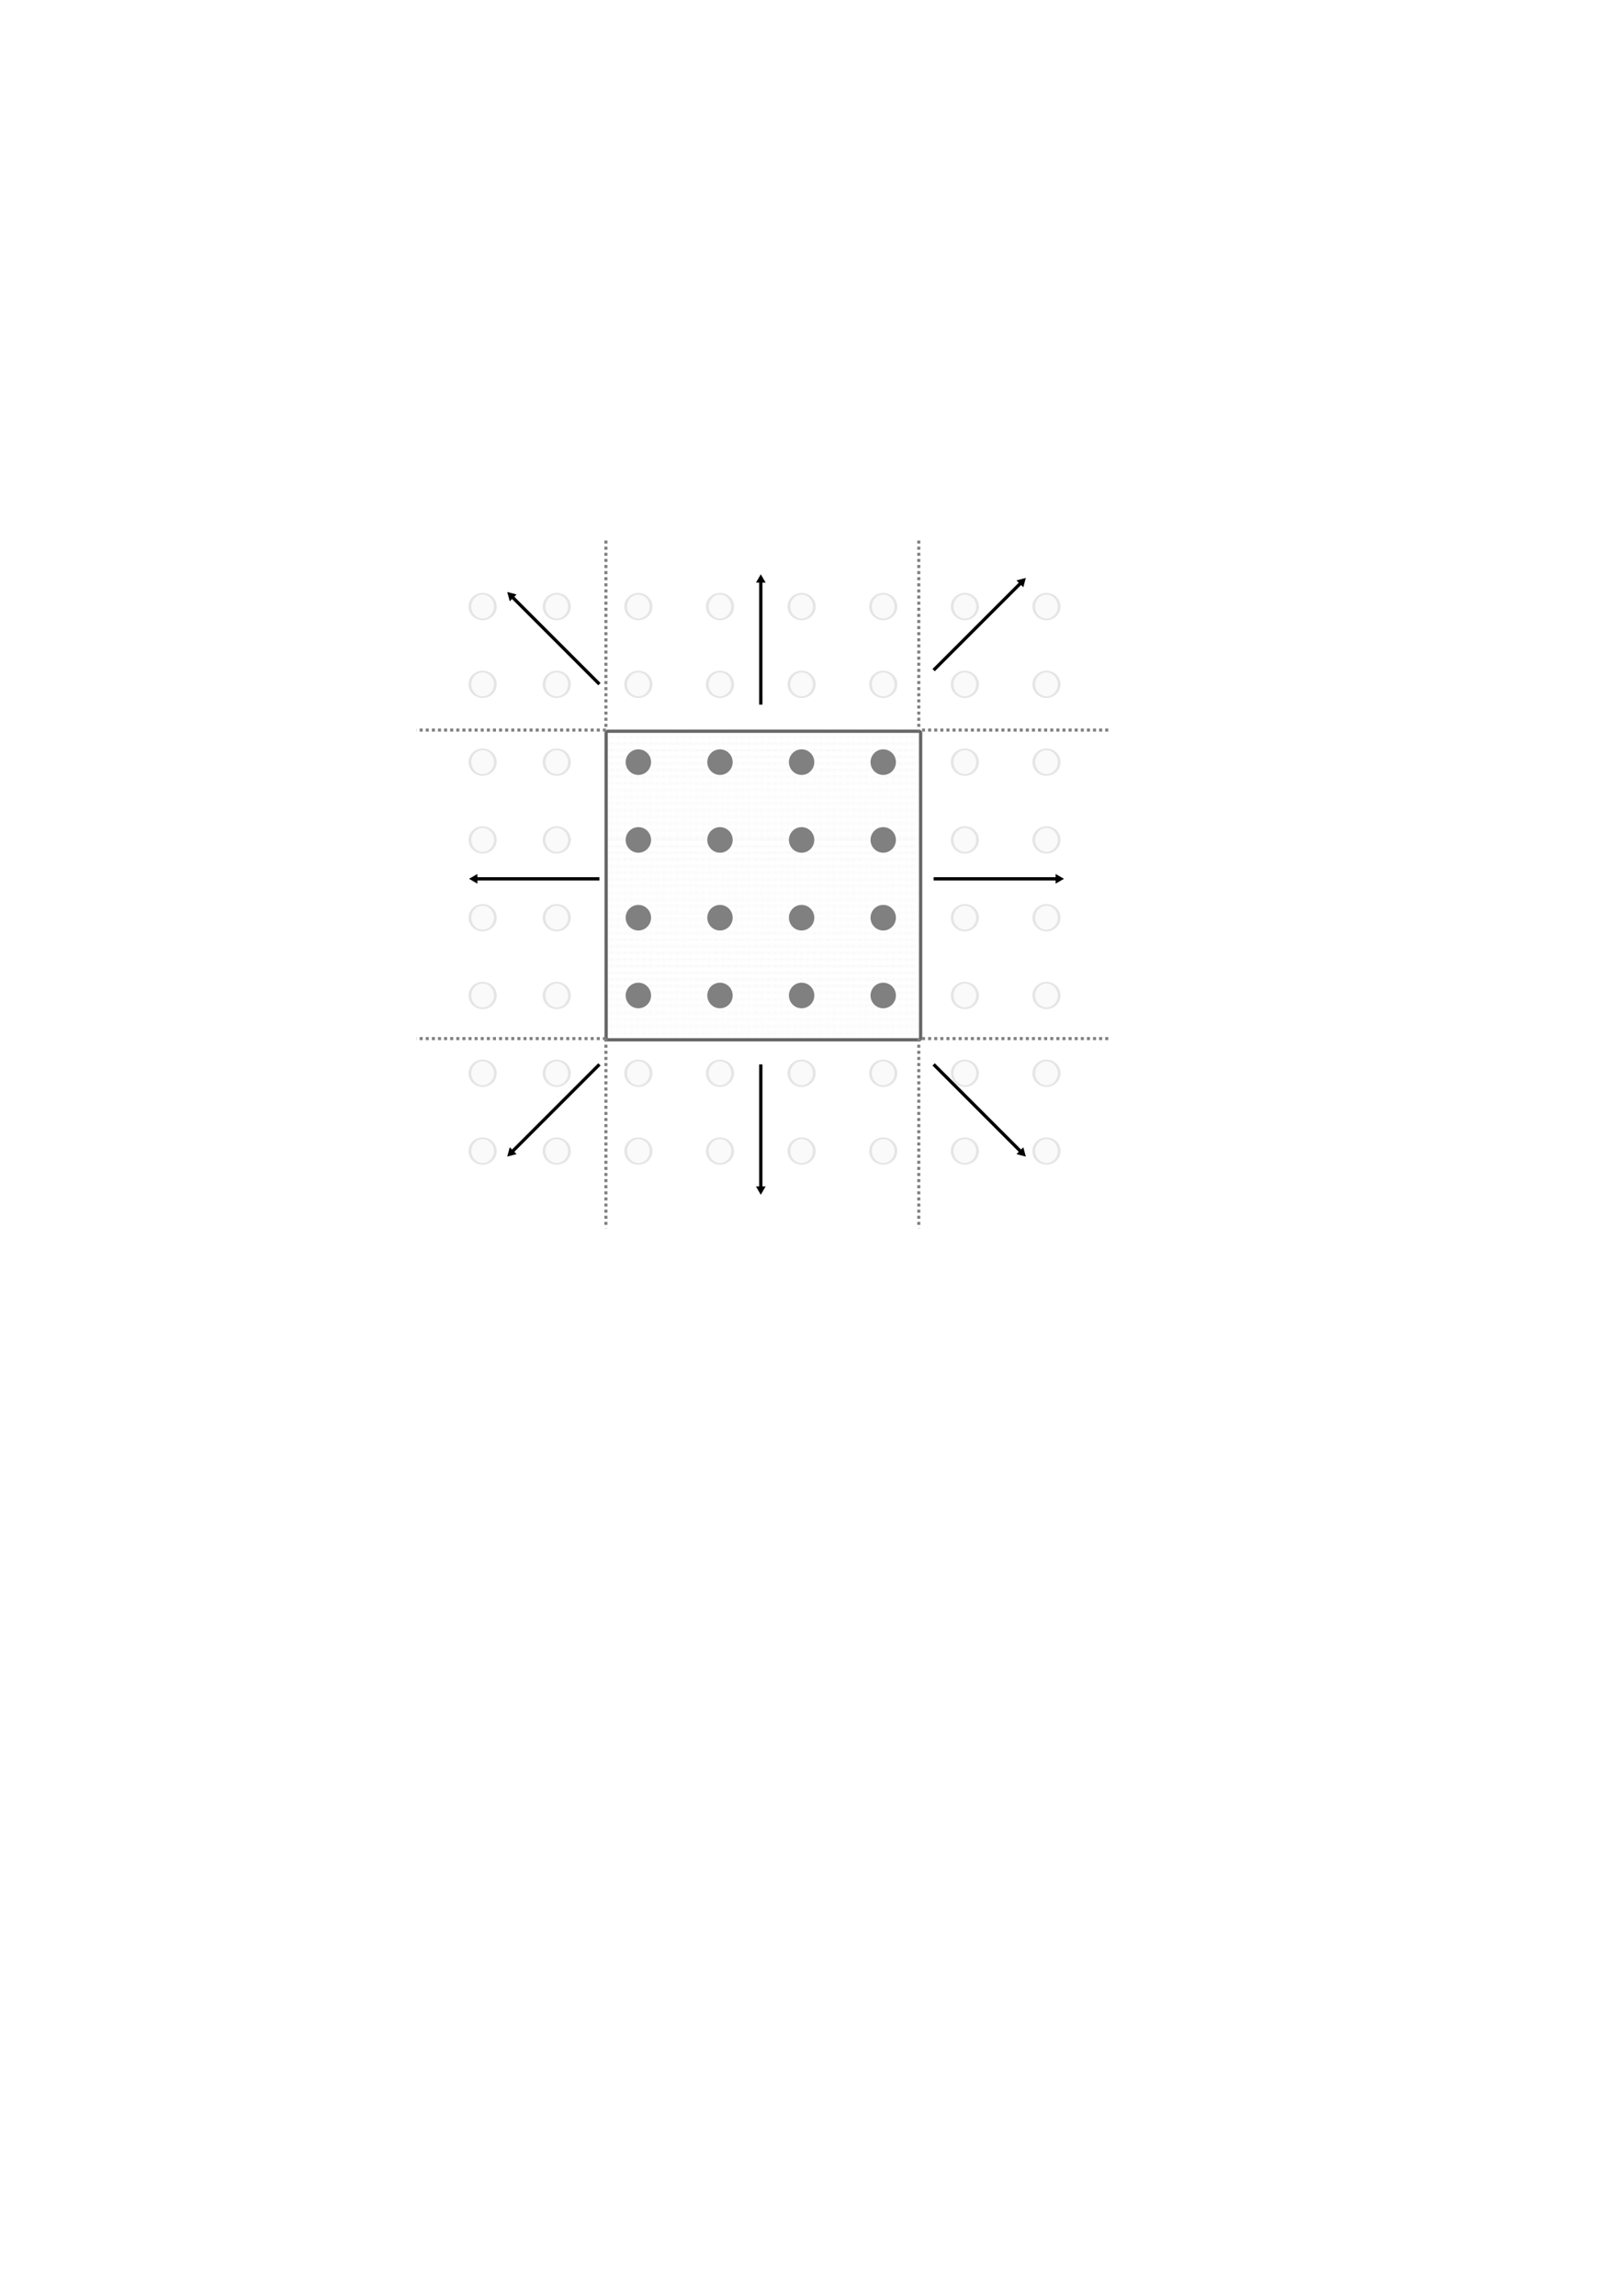 <?xml version="1.0" encoding="UTF-8" standalone="no"?>
<!-- Created with Inkscape (http://www.inkscape.org/) -->

<svg
   xmlns:dc="http://purl.org/dc/elements/1.1/"
   xmlns:cc="http://creativecommons.org/ns#"
   xmlns:rdf="http://www.w3.org/1999/02/22-rdf-syntax-ns#"
   xmlns:svg="http://www.w3.org/2000/svg"
   xmlns="http://www.w3.org/2000/svg"
   xmlns:xlink="http://www.w3.org/1999/xlink"
   xmlns:sodipodi="http://sodipodi.sourceforge.net/DTD/sodipodi-0.dtd"
   xmlns:inkscape="http://www.inkscape.org/namespaces/inkscape"
   width="744.094"
   height="1052.362"
   id="svg26699"
   version="1.1"
   inkscape:version="0.48.1 r9760"
   sodipodi:docname="subgrid_ghostzones.svg">
  <defs
     id="defs26701">
    <marker
       inkscape:stockid="TriangleOutL"
       orient="auto"
       refY="0.0"
       refX="0.0"
       id="TriangleOutL"
       style="overflow:visible">
      <path
         id="path28887"
         d="M 5.77,0.0 L -2.88,5.0 L -2.88,-5.0 L 5.77,0.0 z "
         style="fill-rule:evenodd;stroke:#000000;stroke-width:1.0pt;marker-start:none"
         transform="scale(0.8)" />
    </marker>
    <marker
       inkscape:stockid="Arrow2Lend"
       orient="auto"
       refY="0.0"
       refX="0.0"
       id="Arrow2Lend"
       style="overflow:visible;">
      <path
         id="path28765"
         style="font-size:12.0;fill-rule:evenodd;stroke-width:0.625;stroke-linejoin:round;"
         d="M 8.719,4.034 L -2.207,0.016 L 8.719,-4.002 C 6.973,-1.63 6.983,1.616 8.719,4.034 z "
         transform="scale(1.1) rotate(180) translate(1,0)" />
    </marker>
    <marker
       inkscape:stockid="Arrow1Lend"
       orient="auto"
       refY="0.0"
       refX="0.0"
       id="Arrow1Lend"
       style="overflow:visible;">
      <path
         id="path28747"
         d="M 0.0,0.0 L 5.0,-5.0 L -12.5,0.0 L 5.0,5.0 L 0.0,0.0 z "
         style="fill-rule:evenodd;stroke:#000000;stroke-width:1.0pt;marker-start:none;"
         transform="scale(0.8) rotate(180) translate(12.5,0)" />
    </marker>
    <pattern
       patternTransform="translate(-41.151,384.38)"
       id="pattern27040"
       xlink:href="#pattern26151"
       inkscape:collect="always" />
    <pattern
       inkscape:collect="always"
       xlink:href="#pattern25438"
       id="pattern26151"
       patternTransform="translate(-50.231,409.656)" />
    <pattern
       patternTransform="translate(-38.819,573.949)"
       id="pattern25438"
       xlink:href="#pattern28928"
       inkscape:collect="always" />
    <pattern
       inkscape:collect="always"
       xlink:href="#pattern11550"
       id="pattern28928"
       patternTransform="translate(-362.891,425.163)" />
    <pattern
       inkscape:collect="always"
       xlink:href="#pattern32482"
       id="pattern11550"
       patternTransform="translate(-362.891,419.163)" />
    <pattern
       inkscape:collect="always"
       xlink:href="#pattern32228"
       id="pattern32482"
       patternTransform="translate(-362.891,419.163)" />
    <pattern
       patternUnits="userSpaceOnUse"
       width="252.516"
       height="327.688"
       patternTransform="translate(-483.347,346.719)"
       id="pattern32228">
      <g
         id="g32118"
         transform="translate(483.347,-346.719)">
        <path
           style="fill:none;stroke:#f7f7f7;stroke-width:1;stroke-linecap:butt;stroke-linejoin:miter;stroke-miterlimit:4;stroke-opacity:1;stroke-dasharray:2, 1;stroke-dashoffset:0"
           d="m -230.831,609.79 -252.516,-5e-5"
           id="path30347-6"
           inkscape:connector-curvature="0" />
        <path
           style="fill:none;stroke:#f7f7f7;stroke-width:1;stroke-linecap:butt;stroke-linejoin:miter;stroke-miterlimit:4;stroke-opacity:1;stroke-dasharray:2, 1;stroke-dashoffset:0"
           d="m -230.831,347.208 -252.516,-2e-5"
           id="path30347-6-7"
           inkscape:connector-curvature="0" />
        <path
           style="fill:none;stroke:#f7f7f7;stroke-width:1;stroke-linecap:butt;stroke-linejoin:miter;stroke-miterlimit:4;stroke-opacity:1;stroke-dasharray:2, 1;stroke-dashoffset:0"
           d="m -230.831,463.233 -252.516,-4e-5"
           id="path30347-6-7-7"
           inkscape:connector-curvature="0" />
        <path
           style="fill:none;stroke:#f7f7f7;stroke-width:1;stroke-linecap:butt;stroke-linejoin:miter;stroke-miterlimit:4;stroke-opacity:1;stroke-dasharray:2, 1;stroke-dashoffset:0"
           d="m -230.831,389.954 -252.516,-7e-5"
           id="path30347-6-7-1"
           inkscape:connector-curvature="0" />
        <path
           style="fill:none;stroke:#f7f7f7;stroke-width:1;stroke-linecap:butt;stroke-linejoin:miter;stroke-miterlimit:4;stroke-opacity:1;stroke-dasharray:2, 1;stroke-dashoffset:0"
           d="m -230.831,536.512 -252.516,3e-5"
           id="path30347-6-7-3"
           inkscape:connector-curvature="0" />
        <path
           style="fill:none;stroke:#f7f7f7;stroke-width:1;stroke-linecap:butt;stroke-linejoin:miter;stroke-miterlimit:4;stroke-opacity:1;stroke-dasharray:2, 1;stroke-dashoffset:0"
           d="m -230.831,359.421 -252.516,-2e-5"
           id="path30347-6-7-5"
           inkscape:connector-curvature="0" />
        <path
           style="fill:none;stroke:#f7f7f7;stroke-width:1;stroke-linecap:butt;stroke-linejoin:miter;stroke-miterlimit:4;stroke-opacity:1;stroke-dasharray:2, 1;stroke-dashoffset:0"
           d="m -230.831,426.594 -252.516,-2e-5"
           id="path30347-6-7-9"
           inkscape:connector-curvature="0" />
        <path
           style="fill:none;stroke:#f7f7f7;stroke-width:1;stroke-linecap:butt;stroke-linejoin:miter;stroke-miterlimit:4;stroke-opacity:1;stroke-dasharray:2, 1;stroke-dashoffset:0"
           d="m -230.831,499.872 -252.516,-2e-5"
           id="path30347-6-7-6"
           inkscape:connector-curvature="0" />
        <path
           style="fill:none;stroke:#f7f7f7;stroke-width:1;stroke-linecap:butt;stroke-linejoin:miter;stroke-miterlimit:4;stroke-opacity:1;stroke-dasharray:2, 1;stroke-dashoffset:0"
           d="m -230.831,573.151 -252.516,-3e-5"
           id="path30347-6-7-0"
           inkscape:connector-curvature="0" />
        <path
           style="fill:none;stroke:#f7f7f7;stroke-width:1;stroke-linecap:butt;stroke-linejoin:miter;stroke-miterlimit:4;stroke-opacity:1;stroke-dasharray:2, 1;stroke-dashoffset:0"
           d="m -230.831,628.11 -252.516,-4e-5"
           id="path30347-6-1"
           inkscape:connector-curvature="0" />
        <path
           style="fill:none;stroke:#f7f7f7;stroke-width:1;stroke-linecap:butt;stroke-linejoin:miter;stroke-miterlimit:4;stroke-opacity:1;stroke-dasharray:2, 1;stroke-dashoffset:0"
           d="m -230.831,350.262 -252.516,-2e-5"
           id="path30347-6-7-79"
           inkscape:connector-curvature="0" />
        <path
           style="fill:none;stroke:#f7f7f7;stroke-width:1;stroke-linecap:butt;stroke-linejoin:miter;stroke-miterlimit:4;stroke-opacity:1;stroke-dasharray:2, 1;stroke-dashoffset:0"
           d="m -230.831,481.553 -252.516,-5e-5"
           id="path30347-6-7-7-1"
           inkscape:connector-curvature="0" />
        <path
           style="fill:none;stroke:#f7f7f7;stroke-width:1;stroke-linecap:butt;stroke-linejoin:miter;stroke-miterlimit:4;stroke-opacity:1;stroke-dasharray:2, 1;stroke-dashoffset:0"
           d="m -230.831,408.274 -252.516,-9e-5"
           id="path30347-6-7-1-8"
           inkscape:connector-curvature="0" />
        <path
           style="fill:none;stroke:#f7f7f7;stroke-width:1;stroke-linecap:butt;stroke-linejoin:miter;stroke-miterlimit:4;stroke-opacity:1;stroke-dasharray:2, 1;stroke-dashoffset:0"
           d="m -230.831,554.831 -252.516,4e-5"
           id="path30347-6-7-3-8"
           inkscape:connector-curvature="0" />
        <path
           style="fill:none;stroke:#f7f7f7;stroke-width:1;stroke-linecap:butt;stroke-linejoin:miter;stroke-miterlimit:4;stroke-opacity:1;stroke-dasharray:2, 1;stroke-dashoffset:0"
           d="m -230.831,371.635 -252.516,-4e-5"
           id="path30347-6-7-5-2"
           inkscape:connector-curvature="0" />
        <path
           style="fill:none;stroke:#f7f7f7;stroke-width:1;stroke-linecap:butt;stroke-linejoin:miter;stroke-miterlimit:4;stroke-opacity:1;stroke-dasharray:2, 1;stroke-dashoffset:0"
           d="m -230.831,444.913 -252.516,-3e-5"
           id="path30347-6-7-9-8"
           inkscape:connector-curvature="0" />
        <path
           style="fill:none;stroke:#f7f7f7;stroke-width:1;stroke-linecap:butt;stroke-linejoin:miter;stroke-miterlimit:4;stroke-opacity:1;stroke-dasharray:2, 1;stroke-dashoffset:0"
           d="m -230.831,518.192 -252.516,-2e-5"
           id="path30347-6-7-6-8"
           inkscape:connector-curvature="0" />
        <path
           style="fill:none;stroke:#f7f7f7;stroke-width:1;stroke-linecap:butt;stroke-linejoin:miter;stroke-miterlimit:4;stroke-opacity:1;stroke-dasharray:2, 1;stroke-dashoffset:0"
           d="m -230.831,591.471 -252.516,-10e-6"
           id="path30347-6-7-0-7"
           inkscape:connector-curvature="0" />
        <path
           style="fill:none;stroke:#f7f7f7;stroke-width:1;stroke-linecap:butt;stroke-linejoin:miter;stroke-miterlimit:4;stroke-opacity:1;stroke-dasharray:2, 1;stroke-dashoffset:0"
           d="m -230.831,640.323 -252.516,-4e-5"
           id="path30347-6-9"
           inkscape:connector-curvature="0" />
        <path
           style="fill:none;stroke:#f7f7f7;stroke-width:1;stroke-linecap:butt;stroke-linejoin:miter;stroke-miterlimit:4;stroke-opacity:1;stroke-dasharray:2, 1;stroke-dashoffset:0"
           d="m -230.831,353.315 -252.516,-2e-5"
           id="path30347-6-7-15"
           inkscape:connector-curvature="0" />
        <path
           style="fill:none;stroke:#f7f7f7;stroke-width:1;stroke-linecap:butt;stroke-linejoin:miter;stroke-miterlimit:4;stroke-opacity:1;stroke-dasharray:2, 1;stroke-dashoffset:0"
           d="m -230.831,493.766 -252.516,-3e-5"
           id="path30347-6-7-7-16"
           inkscape:connector-curvature="0" />
        <path
           style="fill:none;stroke:#f7f7f7;stroke-width:1;stroke-linecap:butt;stroke-linejoin:miter;stroke-miterlimit:4;stroke-opacity:1;stroke-dasharray:2, 1;stroke-dashoffset:0"
           d="m -230.831,420.487 -252.516,-7e-5"
           id="path30347-6-7-1-7"
           inkscape:connector-curvature="0" />
        <path
           style="fill:none;stroke:#f7f7f7;stroke-width:1;stroke-linecap:butt;stroke-linejoin:miter;stroke-miterlimit:4;stroke-opacity:1;stroke-dasharray:2, 1;stroke-dashoffset:0"
           d="m -230.831,567.044 -252.516,4e-5"
           id="path30347-6-7-3-4"
           inkscape:connector-curvature="0" />
        <path
           style="fill:none;stroke:#f7f7f7;stroke-width:1;stroke-linecap:butt;stroke-linejoin:miter;stroke-miterlimit:4;stroke-opacity:1;stroke-dasharray:2, 1;stroke-dashoffset:0"
           d="m -230.831,383.848 -252.516,-3e-5"
           id="path30347-6-7-5-1"
           inkscape:connector-curvature="0" />
        <path
           style="fill:none;stroke:#f7f7f7;stroke-width:1;stroke-linecap:butt;stroke-linejoin:miter;stroke-miterlimit:4;stroke-opacity:1;stroke-dasharray:2, 1;stroke-dashoffset:0"
           d="m -230.831,457.126 -252.516,-1e-5"
           id="path30347-6-7-9-83"
           inkscape:connector-curvature="0" />
        <path
           style="fill:none;stroke:#f7f7f7;stroke-width:1;stroke-linecap:butt;stroke-linejoin:miter;stroke-miterlimit:4;stroke-opacity:1;stroke-dasharray:2, 1;stroke-dashoffset:0"
           d="m -230.831,530.405 -252.516,-3e-5"
           id="path30347-6-7-6-6"
           inkscape:connector-curvature="0" />
        <path
           style="fill:none;stroke:#f7f7f7;stroke-width:1;stroke-linecap:butt;stroke-linejoin:miter;stroke-miterlimit:4;stroke-opacity:1;stroke-dasharray:2, 1;stroke-dashoffset:0"
           d="m -230.831,603.684 -252.516,-2e-5"
           id="path30347-6-7-0-4"
           inkscape:connector-curvature="0" />
        <path
           style="fill:none;stroke:#f7f7f7;stroke-width:1;stroke-linecap:butt;stroke-linejoin:miter;stroke-miterlimit:4;stroke-opacity:1;stroke-dasharray:2, 1;stroke-dashoffset:0"
           d="m -230.831,652.536 -252.516,-4e-5"
           id="path30347-6-1-2"
           inkscape:connector-curvature="0" />
        <path
           style="fill:none;stroke:#f7f7f7;stroke-width:1;stroke-linecap:butt;stroke-linejoin:miter;stroke-miterlimit:4;stroke-opacity:1;stroke-dasharray:2, 1;stroke-dashoffset:0"
           d="m -230.831,365.528 -252.516,-2e-5"
           id="path30347-6-7-79-6"
           inkscape:connector-curvature="0" />
        <path
           style="fill:none;stroke:#f7f7f7;stroke-width:1;stroke-linecap:butt;stroke-linejoin:miter;stroke-miterlimit:4;stroke-opacity:1;stroke-dasharray:2, 1;stroke-dashoffset:0"
           d="m -230.831,512.085 -252.516,-4e-5"
           id="path30347-6-7-7-1-2"
           inkscape:connector-curvature="0" />
        <path
           style="fill:none;stroke:#f7f7f7;stroke-width:1;stroke-linecap:butt;stroke-linejoin:miter;stroke-miterlimit:4;stroke-opacity:1;stroke-dasharray:2, 1;stroke-dashoffset:0"
           d="m -230.831,438.807 -252.516,-8e-5"
           id="path30347-6-7-1-8-3"
           inkscape:connector-curvature="0" />
        <path
           style="fill:none;stroke:#f7f7f7;stroke-width:1;stroke-linecap:butt;stroke-linejoin:miter;stroke-miterlimit:4;stroke-opacity:1;stroke-dasharray:2, 1;stroke-dashoffset:0"
           d="m -230.831,585.364 -252.516,5e-5"
           id="path30347-6-7-3-8-8"
           inkscape:connector-curvature="0" />
        <path
           style="fill:none;stroke:#f7f7f7;stroke-width:1;stroke-linecap:butt;stroke-linejoin:miter;stroke-miterlimit:4;stroke-opacity:1;stroke-dasharray:2, 1;stroke-dashoffset:0"
           d="m -230.831,402.167 -252.516,-4e-5"
           id="path30347-6-7-5-2-6"
           inkscape:connector-curvature="0" />
        <path
           style="fill:none;stroke:#f7f7f7;stroke-width:1;stroke-linecap:butt;stroke-linejoin:miter;stroke-miterlimit:4;stroke-opacity:1;stroke-dasharray:2, 1;stroke-dashoffset:0"
           d="m -230.831,475.446 -252.516,-3e-5"
           id="path30347-6-7-9-8-0"
           inkscape:connector-curvature="0" />
        <path
           style="fill:none;stroke:#f7f7f7;stroke-width:1;stroke-linecap:butt;stroke-linejoin:miter;stroke-miterlimit:4;stroke-opacity:1;stroke-dasharray:2, 1;stroke-dashoffset:0"
           d="m -230.831,548.725 -252.516,-2e-5"
           id="path30347-6-7-6-8-6"
           inkscape:connector-curvature="0" />
        <path
           style="fill:none;stroke:#f7f7f7;stroke-width:1;stroke-linecap:butt;stroke-linejoin:miter;stroke-miterlimit:4;stroke-opacity:1;stroke-dasharray:2, 1;stroke-dashoffset:0"
           d="m -230.831,622.003 -252.516,-10e-6"
           id="path30347-6-7-0-7-7"
           inkscape:connector-curvature="0" />
        <path
           style="fill:none;stroke:#f7f7f7;stroke-width:1;stroke-linecap:butt;stroke-linejoin:miter;stroke-miterlimit:4;stroke-opacity:1;stroke-dasharray:2, 1;stroke-dashoffset:0"
           d="m -230.831,658.643 -252.516,-5e-5"
           id="path30347-6-6"
           inkscape:connector-curvature="0" />
        <path
           style="fill:none;stroke:#f7f7f7;stroke-width:1;stroke-linecap:butt;stroke-linejoin:miter;stroke-miterlimit:4;stroke-opacity:1;stroke-dasharray:2, 1;stroke-dashoffset:0"
           d="m -230.831,377.741 -252.516,-2e-5"
           id="path30347-6-7-791"
           inkscape:connector-curvature="0" />
        <path
           style="fill:none;stroke:#f7f7f7;stroke-width:1;stroke-linecap:butt;stroke-linejoin:miter;stroke-miterlimit:4;stroke-opacity:1;stroke-dasharray:2, 1;stroke-dashoffset:0"
           d="m -230.831,524.298 -252.516,-3e-5"
           id="path30347-6-7-7-5"
           inkscape:connector-curvature="0" />
        <path
           style="fill:none;stroke:#f7f7f7;stroke-width:1;stroke-linecap:butt;stroke-linejoin:miter;stroke-miterlimit:4;stroke-opacity:1;stroke-dasharray:2, 1;stroke-dashoffset:0"
           d="m -230.831,451.02 -252.516,-7e-5"
           id="path30347-6-7-1-6"
           inkscape:connector-curvature="0" />
        <path
           style="fill:none;stroke:#f7f7f7;stroke-width:1;stroke-linecap:butt;stroke-linejoin:miter;stroke-miterlimit:4;stroke-opacity:1;stroke-dasharray:2, 1;stroke-dashoffset:0"
           d="m -230.831,597.577 -252.516,4e-5"
           id="path30347-6-7-3-1"
           inkscape:connector-curvature="0" />
        <path
           style="fill:none;stroke:#f7f7f7;stroke-width:1;stroke-linecap:butt;stroke-linejoin:miter;stroke-miterlimit:4;stroke-opacity:1;stroke-dasharray:2, 1;stroke-dashoffset:0"
           d="m -230.831,414.38 -252.516,-2e-5"
           id="path30347-6-7-5-7"
           inkscape:connector-curvature="0" />
        <path
           style="fill:none;stroke:#f7f7f7;stroke-width:1;stroke-linecap:butt;stroke-linejoin:miter;stroke-miterlimit:4;stroke-opacity:1;stroke-dasharray:2, 1;stroke-dashoffset:0"
           d="m -230.831,487.659 -252.516,-10e-6"
           id="path30347-6-7-9-1"
           inkscape:connector-curvature="0" />
        <path
           style="fill:none;stroke:#f7f7f7;stroke-width:1;stroke-linecap:butt;stroke-linejoin:miter;stroke-miterlimit:4;stroke-opacity:1;stroke-dasharray:2, 1;stroke-dashoffset:0"
           d="m -230.831,560.938 -252.516,-2e-5"
           id="path30347-6-7-6-2"
           inkscape:connector-curvature="0" />
        <path
           style="fill:none;stroke:#f7f7f7;stroke-width:1;stroke-linecap:butt;stroke-linejoin:miter;stroke-miterlimit:4;stroke-opacity:1;stroke-dasharray:2, 1;stroke-dashoffset:0"
           d="m -230.831,634.216 -252.516,-2e-5"
           id="path30347-6-7-0-9"
           inkscape:connector-curvature="0" />
        <path
           style="fill:none;stroke:#f7f7f7;stroke-width:1;stroke-linecap:butt;stroke-linejoin:miter;stroke-miterlimit:4;stroke-opacity:1;stroke-dasharray:2, 1;stroke-dashoffset:0"
           d="m -230.831,664.749 -252.516,-4e-5"
           id="path30347-6-1-28"
           inkscape:connector-curvature="0" />
        <path
           style="fill:none;stroke:#f7f7f7;stroke-width:1;stroke-linecap:butt;stroke-linejoin:miter;stroke-miterlimit:4;stroke-opacity:1;stroke-dasharray:2, 1;stroke-dashoffset:0"
           d="m -230.831,396.061 -252.516,-3e-5"
           id="path30347-6-7-79-0"
           inkscape:connector-curvature="0" />
        <path
           style="fill:none;stroke:#f7f7f7;stroke-width:1;stroke-linecap:butt;stroke-linejoin:miter;stroke-miterlimit:4;stroke-opacity:1;stroke-dasharray:2, 1;stroke-dashoffset:0"
           d="m -230.831,542.618 -252.516,-4e-5"
           id="path30347-6-7-7-1-0"
           inkscape:connector-curvature="0" />
        <path
           style="fill:none;stroke:#f7f7f7;stroke-width:1;stroke-linecap:butt;stroke-linejoin:miter;stroke-miterlimit:4;stroke-opacity:1;stroke-dasharray:2, 1;stroke-dashoffset:0"
           d="m -230.831,469.34 -252.516,-9e-5"
           id="path30347-6-7-1-8-5"
           inkscape:connector-curvature="0" />
        <path
           style="fill:none;stroke:#f7f7f7;stroke-width:1;stroke-linecap:butt;stroke-linejoin:miter;stroke-miterlimit:4;stroke-opacity:1;stroke-dasharray:2, 1;stroke-dashoffset:0"
           d="m -230.831,615.897 -252.516,5e-5"
           id="path30347-6-7-3-8-4"
           inkscape:connector-curvature="0" />
        <path
           style="fill:none;stroke:#f7f7f7;stroke-width:1;stroke-linecap:butt;stroke-linejoin:miter;stroke-miterlimit:4;stroke-opacity:1;stroke-dasharray:2, 1;stroke-dashoffset:0"
           d="m -230.831,432.7 -252.516,-3e-5"
           id="path30347-6-7-5-2-2"
           inkscape:connector-curvature="0" />
        <path
           style="fill:none;stroke:#f7f7f7;stroke-width:1;stroke-linecap:butt;stroke-linejoin:miter;stroke-miterlimit:4;stroke-opacity:1;stroke-dasharray:2, 1;stroke-dashoffset:0"
           d="m -230.831,505.979 -252.516,-2e-5"
           id="path30347-6-7-9-8-3"
           inkscape:connector-curvature="0" />
        <path
           style="fill:none;stroke:#f7f7f7;stroke-width:1;stroke-linecap:butt;stroke-linejoin:miter;stroke-miterlimit:4;stroke-opacity:1;stroke-dasharray:2, 1;stroke-dashoffset:0"
           d="m -230.831,579.258 -252.516,-2e-5"
           id="path30347-6-7-6-8-9"
           inkscape:connector-curvature="0" />
        <path
           style="fill:none;stroke:#f7f7f7;stroke-width:1;stroke-linecap:butt;stroke-linejoin:miter;stroke-miterlimit:4;stroke-opacity:1;stroke-dasharray:2, 1;stroke-dashoffset:0"
           d="m -230.831,646.43 -252.516,-1e-5"
           id="path30347-6-7-0-7-0"
           inkscape:connector-curvature="0" />
        <path
           style="fill:none;stroke:#f7f7f7;stroke-width:1;stroke-linecap:butt;stroke-linejoin:miter;stroke-miterlimit:4;stroke-opacity:1;stroke-dasharray:2, 1;stroke-dashoffset:0"
           d="m -230.831,625.057 -252.516,-5e-5"
           id="path30347-6-63"
           inkscape:connector-curvature="0" />
        <path
           style="fill:none;stroke:#f7f7f7;stroke-width:1;stroke-linecap:butt;stroke-linejoin:miter;stroke-miterlimit:4;stroke-opacity:1;stroke-dasharray:2, 1;stroke-dashoffset:0"
           d="m -230.831,356.368 -252.516,-2e-5"
           id="path30347-6-7-51"
           inkscape:connector-curvature="0" />
        <path
           style="fill:none;stroke:#f7f7f7;stroke-width:1;stroke-linecap:butt;stroke-linejoin:miter;stroke-miterlimit:4;stroke-opacity:1;stroke-dasharray:2, 1;stroke-dashoffset:0"
           d="m -230.831,478.499 -252.516,-4e-5"
           id="path30347-6-7-7-7"
           inkscape:connector-curvature="0" />
        <path
           style="fill:none;stroke:#f7f7f7;stroke-width:1;stroke-linecap:butt;stroke-linejoin:miter;stroke-miterlimit:4;stroke-opacity:1;stroke-dasharray:2, 1;stroke-dashoffset:0"
           d="m -230.831,405.221 -252.516,-7e-5"
           id="path30347-6-7-1-9"
           inkscape:connector-curvature="0" />
        <path
           style="fill:none;stroke:#f7f7f7;stroke-width:1;stroke-linecap:butt;stroke-linejoin:miter;stroke-miterlimit:4;stroke-opacity:1;stroke-dasharray:2, 1;stroke-dashoffset:0"
           d="m -230.831,551.778 -252.516,3e-5"
           id="path30347-6-7-3-16"
           inkscape:connector-curvature="0" />
        <path
           style="fill:none;stroke:#f7f7f7;stroke-width:1;stroke-linecap:butt;stroke-linejoin:miter;stroke-miterlimit:4;stroke-opacity:1;stroke-dasharray:2, 1;stroke-dashoffset:0"
           d="m -230.831,374.688 -252.516,-2e-5"
           id="path30347-6-7-5-3"
           inkscape:connector-curvature="0" />
        <path
           style="fill:none;stroke:#f7f7f7;stroke-width:1;stroke-linecap:butt;stroke-linejoin:miter;stroke-miterlimit:4;stroke-opacity:1;stroke-dasharray:2, 1;stroke-dashoffset:0"
           d="m -230.831,441.86 -252.516,-2e-5"
           id="path30347-6-7-9-16"
           inkscape:connector-curvature="0" />
        <path
           style="fill:none;stroke:#f7f7f7;stroke-width:1;stroke-linecap:butt;stroke-linejoin:miter;stroke-miterlimit:4;stroke-opacity:1;stroke-dasharray:2, 1;stroke-dashoffset:0"
           d="m -230.831,515.139 -252.516,-2e-5"
           id="path30347-6-7-6-27"
           inkscape:connector-curvature="0" />
        <path
           style="fill:none;stroke:#f7f7f7;stroke-width:1;stroke-linecap:butt;stroke-linejoin:miter;stroke-miterlimit:4;stroke-opacity:1;stroke-dasharray:2, 1;stroke-dashoffset:0"
           d="m -230.831,588.417 -252.516,-3e-5"
           id="path30347-6-7-0-5"
           inkscape:connector-curvature="0" />
        <path
           style="fill:none;stroke:#f7f7f7;stroke-width:1;stroke-linecap:butt;stroke-linejoin:miter;stroke-miterlimit:4;stroke-opacity:1;stroke-dasharray:2, 1;stroke-dashoffset:0"
           d="m -230.831,643.376 -252.516,-4e-5"
           id="path30347-6-1-6"
           inkscape:connector-curvature="0" />
        <path
           style="fill:none;stroke:#f7f7f7;stroke-width:1;stroke-linecap:butt;stroke-linejoin:miter;stroke-miterlimit:4;stroke-opacity:1;stroke-dasharray:2, 1;stroke-dashoffset:0"
           d="m -230.831,362.475 -252.516,-2e-5"
           id="path30347-6-7-79-9"
           inkscape:connector-curvature="0" />
        <path
           style="fill:none;stroke:#f7f7f7;stroke-width:1;stroke-linecap:butt;stroke-linejoin:miter;stroke-miterlimit:4;stroke-opacity:1;stroke-dasharray:2, 1;stroke-dashoffset:0"
           d="m -230.831,496.819 -252.516,-5e-5"
           id="path30347-6-7-7-1-3"
           inkscape:connector-curvature="0" />
        <path
           style="fill:none;stroke:#f7f7f7;stroke-width:1;stroke-linecap:butt;stroke-linejoin:miter;stroke-miterlimit:4;stroke-opacity:1;stroke-dasharray:2, 1;stroke-dashoffset:0"
           d="m -230.831,423.54 -252.516,-9e-5"
           id="path30347-6-7-1-8-8"
           inkscape:connector-curvature="0" />
        <path
           style="fill:none;stroke:#f7f7f7;stroke-width:1;stroke-linecap:butt;stroke-linejoin:miter;stroke-miterlimit:4;stroke-opacity:1;stroke-dasharray:2, 1;stroke-dashoffset:0"
           d="m -230.831,570.098 -252.516,4e-5"
           id="path30347-6-7-3-8-46"
           inkscape:connector-curvature="0" />
        <path
           style="fill:none;stroke:#f7f7f7;stroke-width:1;stroke-linecap:butt;stroke-linejoin:miter;stroke-miterlimit:4;stroke-opacity:1;stroke-dasharray:2, 1;stroke-dashoffset:0"
           d="m -230.831,386.901 -252.516,-4e-5"
           id="path30347-6-7-5-2-3"
           inkscape:connector-curvature="0" />
        <path
           style="fill:none;stroke:#f7f7f7;stroke-width:1;stroke-linecap:butt;stroke-linejoin:miter;stroke-miterlimit:4;stroke-opacity:1;stroke-dasharray:2, 1;stroke-dashoffset:0"
           d="m -230.831,460.18 -252.516,-3e-5"
           id="path30347-6-7-9-8-8"
           inkscape:connector-curvature="0" />
        <path
           style="fill:none;stroke:#f7f7f7;stroke-width:1;stroke-linecap:butt;stroke-linejoin:miter;stroke-miterlimit:4;stroke-opacity:1;stroke-dasharray:2, 1;stroke-dashoffset:0"
           d="m -230.831,533.458 -252.516,-2e-5"
           id="path30347-6-7-6-8-4"
           inkscape:connector-curvature="0" />
        <path
           style="fill:none;stroke:#f7f7f7;stroke-width:1;stroke-linecap:butt;stroke-linejoin:miter;stroke-miterlimit:4;stroke-opacity:1;stroke-dasharray:2, 1;stroke-dashoffset:0"
           d="m -230.831,606.737 -252.516,-10e-6"
           id="path30347-6-7-0-7-4"
           inkscape:connector-curvature="0" />
        <path
           style="fill:none;stroke:#f7f7f7;stroke-width:1;stroke-linecap:butt;stroke-linejoin:miter;stroke-miterlimit:4;stroke-opacity:1;stroke-dasharray:2, 1;stroke-dashoffset:0"
           d="m -230.831,655.589 -252.516,-4e-5"
           id="path30347-6-9-2"
           inkscape:connector-curvature="0" />
        <path
           style="fill:none;stroke:#f7f7f7;stroke-width:1;stroke-linecap:butt;stroke-linejoin:miter;stroke-miterlimit:4;stroke-opacity:1;stroke-dasharray:2, 1;stroke-dashoffset:0"
           d="m -230.831,368.581 -252.516,-2e-5"
           id="path30347-6-7-15-1"
           inkscape:connector-curvature="0" />
        <path
           style="fill:none;stroke:#f7f7f7;stroke-width:1;stroke-linecap:butt;stroke-linejoin:miter;stroke-miterlimit:4;stroke-opacity:1;stroke-dasharray:2, 1;stroke-dashoffset:0"
           d="m -230.831,509.032 -252.516,-3e-5"
           id="path30347-6-7-7-16-6"
           inkscape:connector-curvature="0" />
        <path
           style="fill:none;stroke:#f7f7f7;stroke-width:1;stroke-linecap:butt;stroke-linejoin:miter;stroke-miterlimit:4;stroke-opacity:1;stroke-dasharray:2, 1;stroke-dashoffset:0"
           d="m -230.831,435.753 -252.516,-7e-5"
           id="path30347-6-7-1-7-8"
           inkscape:connector-curvature="0" />
        <path
           style="fill:none;stroke:#f7f7f7;stroke-width:1;stroke-linecap:butt;stroke-linejoin:miter;stroke-miterlimit:4;stroke-opacity:1;stroke-dasharray:2, 1;stroke-dashoffset:0"
           d="m -230.831,582.311 -252.516,4e-5"
           id="path30347-6-7-3-4-0"
           inkscape:connector-curvature="0" />
        <path
           style="fill:none;stroke:#f7f7f7;stroke-width:1;stroke-linecap:butt;stroke-linejoin:miter;stroke-miterlimit:4;stroke-opacity:1;stroke-dasharray:2, 1;stroke-dashoffset:0"
           d="m -230.831,399.114 -252.516,-3e-5"
           id="path30347-6-7-5-1-6"
           inkscape:connector-curvature="0" />
        <path
           style="fill:none;stroke:#f7f7f7;stroke-width:1;stroke-linecap:butt;stroke-linejoin:miter;stroke-miterlimit:4;stroke-opacity:1;stroke-dasharray:2, 1;stroke-dashoffset:0"
           d="m -230.831,472.393 -252.516,-1e-5"
           id="path30347-6-7-9-83-6"
           inkscape:connector-curvature="0" />
        <path
           style="fill:none;stroke:#f7f7f7;stroke-width:1;stroke-linecap:butt;stroke-linejoin:miter;stroke-miterlimit:4;stroke-opacity:1;stroke-dasharray:2, 1;stroke-dashoffset:0"
           d="m -230.831,545.671 -252.516,-3e-5"
           id="path30347-6-7-6-6-8"
           inkscape:connector-curvature="0" />
        <path
           style="fill:none;stroke:#f7f7f7;stroke-width:1;stroke-linecap:butt;stroke-linejoin:miter;stroke-miterlimit:4;stroke-opacity:1;stroke-dasharray:2, 1;stroke-dashoffset:0"
           d="m -230.831,618.95 -252.516,-2e-5"
           id="path30347-6-7-0-4-1"
           inkscape:connector-curvature="0" />
        <path
           style="fill:none;stroke:#f7f7f7;stroke-width:1;stroke-linecap:butt;stroke-linejoin:miter;stroke-miterlimit:4;stroke-opacity:1;stroke-dasharray:2, 1;stroke-dashoffset:0"
           d="m -230.831,667.803 -252.516,-4e-5"
           id="path30347-6-1-2-2"
           inkscape:connector-curvature="0" />
        <path
           style="fill:none;stroke:#f7f7f7;stroke-width:1;stroke-linecap:butt;stroke-linejoin:miter;stroke-miterlimit:4;stroke-opacity:1;stroke-dasharray:2, 1;stroke-dashoffset:0"
           d="m -230.831,380.794 -252.516,-2e-5"
           id="path30347-6-7-79-6-1"
           inkscape:connector-curvature="0" />
        <path
           style="fill:none;stroke:#f7f7f7;stroke-width:1;stroke-linecap:butt;stroke-linejoin:miter;stroke-miterlimit:4;stroke-opacity:1;stroke-dasharray:2, 1;stroke-dashoffset:0"
           d="m -230.831,527.352 -252.516,-4e-5"
           id="path30347-6-7-7-1-2-0"
           inkscape:connector-curvature="0" />
        <path
           style="fill:none;stroke:#f7f7f7;stroke-width:1;stroke-linecap:butt;stroke-linejoin:miter;stroke-miterlimit:4;stroke-opacity:1;stroke-dasharray:2, 1;stroke-dashoffset:0"
           d="m -230.831,454.073 -252.516,-8e-5"
           id="path30347-6-7-1-8-3-1"
           inkscape:connector-curvature="0" />
        <path
           style="fill:none;stroke:#f7f7f7;stroke-width:1;stroke-linecap:butt;stroke-linejoin:miter;stroke-miterlimit:4;stroke-opacity:1;stroke-dasharray:2, 1;stroke-dashoffset:0"
           d="m -230.831,600.63 -252.516,5e-5"
           id="path30347-6-7-3-8-8-2"
           inkscape:connector-curvature="0" />
        <path
           style="fill:none;stroke:#f7f7f7;stroke-width:1;stroke-linecap:butt;stroke-linejoin:miter;stroke-miterlimit:4;stroke-opacity:1;stroke-dasharray:2, 1;stroke-dashoffset:0"
           d="m -230.831,417.434 -252.516,-4e-5"
           id="path30347-6-7-5-2-6-6"
           inkscape:connector-curvature="0" />
        <path
           style="fill:none;stroke:#f7f7f7;stroke-width:1;stroke-linecap:butt;stroke-linejoin:miter;stroke-miterlimit:4;stroke-opacity:1;stroke-dasharray:2, 1;stroke-dashoffset:0"
           d="m -230.831,490.712 -252.516,-3e-5"
           id="path30347-6-7-9-8-0-4"
           inkscape:connector-curvature="0" />
        <path
           style="fill:none;stroke:#f7f7f7;stroke-width:1;stroke-linecap:butt;stroke-linejoin:miter;stroke-miterlimit:4;stroke-opacity:1;stroke-dasharray:2, 1;stroke-dashoffset:0"
           d="m -230.831,563.991 -252.516,-2e-5"
           id="path30347-6-7-6-8-6-3"
           inkscape:connector-curvature="0" />
        <path
           style="fill:none;stroke:#f7f7f7;stroke-width:1;stroke-linecap:butt;stroke-linejoin:miter;stroke-miterlimit:4;stroke-opacity:1;stroke-dasharray:2, 1;stroke-dashoffset:0"
           d="m -230.831,637.27 -252.516,-10e-6"
           id="path30347-6-7-0-7-7-2"
           inkscape:connector-curvature="0" />
        <path
           style="fill:none;stroke:#f7f7f7;stroke-width:1;stroke-linecap:butt;stroke-linejoin:miter;stroke-miterlimit:4;stroke-opacity:1;stroke-dasharray:2, 1;stroke-dashoffset:0"
           d="m -230.831,670.856 -252.516,-5e-5"
           id="path30347-6-6-9"
           inkscape:connector-curvature="0" />
        <path
           style="fill:none;stroke:#f7f7f7;stroke-width:1;stroke-linecap:butt;stroke-linejoin:miter;stroke-miterlimit:4;stroke-opacity:1;stroke-dasharray:2, 1;stroke-dashoffset:0"
           d="m -230.831,393.008 -252.516,-2e-5"
           id="path30347-6-7-791-3"
           inkscape:connector-curvature="0" />
        <path
           style="fill:none;stroke:#f7f7f7;stroke-width:1;stroke-linecap:butt;stroke-linejoin:miter;stroke-miterlimit:4;stroke-opacity:1;stroke-dasharray:2, 1;stroke-dashoffset:0"
           d="m -230.831,539.565 -252.516,-3e-5"
           id="path30347-6-7-7-5-9"
           inkscape:connector-curvature="0" />
        <path
           style="fill:none;stroke:#f7f7f7;stroke-width:1;stroke-linecap:butt;stroke-linejoin:miter;stroke-miterlimit:4;stroke-opacity:1;stroke-dasharray:2, 1;stroke-dashoffset:0"
           d="m -230.831,466.286 -252.516,-7e-5"
           id="path30347-6-7-1-6-7"
           inkscape:connector-curvature="0" />
        <path
           style="fill:none;stroke:#f7f7f7;stroke-width:1;stroke-linecap:butt;stroke-linejoin:miter;stroke-miterlimit:4;stroke-opacity:1;stroke-dasharray:2, 1;stroke-dashoffset:0"
           d="m -230.831,612.844 -252.516,4e-5"
           id="path30347-6-7-3-1-2"
           inkscape:connector-curvature="0" />
        <path
           style="fill:none;stroke:#f7f7f7;stroke-width:1;stroke-linecap:butt;stroke-linejoin:miter;stroke-miterlimit:4;stroke-opacity:1;stroke-dasharray:2, 1;stroke-dashoffset:0"
           d="m -230.831,429.647 -252.516,-2e-5"
           id="path30347-6-7-5-7-5"
           inkscape:connector-curvature="0" />
        <path
           style="fill:none;stroke:#f7f7f7;stroke-width:1;stroke-linecap:butt;stroke-linejoin:miter;stroke-miterlimit:4;stroke-opacity:1;stroke-dasharray:2, 1;stroke-dashoffset:0"
           d="m -230.831,502.926 -252.516,-10e-6"
           id="path30347-6-7-9-1-6"
           inkscape:connector-curvature="0" />
        <path
           style="fill:none;stroke:#f7f7f7;stroke-width:1;stroke-linecap:butt;stroke-linejoin:miter;stroke-miterlimit:4;stroke-opacity:1;stroke-dasharray:2, 1;stroke-dashoffset:0"
           d="m -230.831,576.204 -252.516,-2e-5"
           id="path30347-6-7-6-2-6"
           inkscape:connector-curvature="0" />
        <path
           style="fill:none;stroke:#f7f7f7;stroke-width:1;stroke-linecap:butt;stroke-linejoin:miter;stroke-miterlimit:4;stroke-opacity:1;stroke-dasharray:2, 1;stroke-dashoffset:0"
           d="m -230.831,649.483 -252.516,-2e-5"
           id="path30347-6-7-0-9-1"
           inkscape:connector-curvature="0" />
        <path
           style="fill:none;stroke:#f7f7f7;stroke-width:1;stroke-linecap:butt;stroke-linejoin:miter;stroke-miterlimit:4;stroke-opacity:1;stroke-dasharray:2, 1;stroke-dashoffset:0"
           d="m -230.831,673.909 -252.516,-4e-5"
           id="path30347-6-1-28-1"
           inkscape:connector-curvature="0" />
        <path
           style="fill:none;stroke:#f7f7f7;stroke-width:1;stroke-linecap:butt;stroke-linejoin:miter;stroke-miterlimit:4;stroke-opacity:1;stroke-dasharray:2, 1;stroke-dashoffset:0"
           d="m -230.831,411.327 -252.516,-3e-5"
           id="path30347-6-7-79-0-6"
           inkscape:connector-curvature="0" />
        <path
           style="fill:none;stroke:#f7f7f7;stroke-width:1;stroke-linecap:butt;stroke-linejoin:miter;stroke-miterlimit:4;stroke-opacity:1;stroke-dasharray:2, 1;stroke-dashoffset:0"
           d="m -230.831,557.885 -252.516,-4e-5"
           id="path30347-6-7-7-1-0-7"
           inkscape:connector-curvature="0" />
        <path
           style="fill:none;stroke:#f7f7f7;stroke-width:1;stroke-linecap:butt;stroke-linejoin:miter;stroke-miterlimit:4;stroke-opacity:1;stroke-dasharray:2, 1;stroke-dashoffset:0"
           d="m -230.831,484.606 -252.516,-9e-5"
           id="path30347-6-7-1-8-5-5"
           inkscape:connector-curvature="0" />
        <path
           style="fill:none;stroke:#f7f7f7;stroke-width:1;stroke-linecap:butt;stroke-linejoin:miter;stroke-miterlimit:4;stroke-opacity:1;stroke-dasharray:2, 1;stroke-dashoffset:0"
           d="m -230.831,631.163 -252.516,5e-5"
           id="path30347-6-7-3-8-4-8"
           inkscape:connector-curvature="0" />
        <path
           style="fill:none;stroke:#f7f7f7;stroke-width:1;stroke-linecap:butt;stroke-linejoin:miter;stroke-miterlimit:4;stroke-opacity:1;stroke-dasharray:2, 1;stroke-dashoffset:0"
           d="m -230.831,447.967 -252.516,-3e-5"
           id="path30347-6-7-5-2-2-8"
           inkscape:connector-curvature="0" />
        <path
           style="fill:none;stroke:#f7f7f7;stroke-width:1;stroke-linecap:butt;stroke-linejoin:miter;stroke-miterlimit:4;stroke-opacity:1;stroke-dasharray:2, 1;stroke-dashoffset:0"
           d="m -230.831,521.245 -252.516,-2e-5"
           id="path30347-6-7-9-8-3-3"
           inkscape:connector-curvature="0" />
        <path
           style="fill:none;stroke:#f7f7f7;stroke-width:1;stroke-linecap:butt;stroke-linejoin:miter;stroke-miterlimit:4;stroke-opacity:1;stroke-dasharray:2, 1;stroke-dashoffset:0"
           d="m -230.831,594.524 -252.516,-2e-5"
           id="path30347-6-7-6-8-9-7"
           inkscape:connector-curvature="0" />
        <path
           style="fill:none;stroke:#f7f7f7;stroke-width:1;stroke-linecap:butt;stroke-linejoin:miter;stroke-miterlimit:4;stroke-opacity:1;stroke-dasharray:2, 1;stroke-dashoffset:0"
           d="m -230.831,661.696 -252.516,-1e-5"
           id="path30347-6-7-0-7-0-0"
           inkscape:connector-curvature="0" />
      </g>
    </pattern>
    <marker
       inkscape:stockid="TriangleOutL"
       orient="auto"
       refY="0"
       refX="0"
       id="TriangleOutL-9"
       style="overflow:visible">
      <path
         inkscape:connector-curvature="0"
         id="path28887-0"
         d="m 5.77,0 -8.65,5 0,-10 8.65,5 z"
         style="fill-rule:evenodd;stroke:#000000;stroke-width:1pt;marker-start:none"
         transform="scale(0.8,0.8)" />
    </marker>
    <marker
       inkscape:stockid="TriangleOutL"
       orient="auto"
       refY="0"
       refX="0"
       id="TriangleOutL-8"
       style="overflow:visible">
      <path
         inkscape:connector-curvature="0"
         id="path28887-9"
         d="m 5.77,0 -8.65,5 0,-10 8.65,5 z"
         style="fill-rule:evenodd;stroke:#000000;stroke-width:1pt;marker-start:none"
         transform="scale(0.8,0.8)" />
    </marker>
    <marker
       inkscape:stockid="TriangleOutL"
       orient="auto"
       refY="0"
       refX="0"
       id="TriangleOutL-3"
       style="overflow:visible">
      <path
         inkscape:connector-curvature="0"
         id="path28887-99"
         d="m 5.77,0 -8.65,5 0,-10 8.65,5 z"
         style="fill-rule:evenodd;stroke:#000000;stroke-width:1pt;marker-start:none"
         transform="scale(0.8,0.8)" />
    </marker>
    <marker
       inkscape:stockid="TriangleOutL"
       orient="auto"
       refY="0"
       refX="0"
       id="TriangleOutL-2"
       style="overflow:visible">
      <path
         inkscape:connector-curvature="0"
         id="path28887-01"
         d="m 5.77,0 -8.65,5 0,-10 8.65,5 z"
         style="fill-rule:evenodd;stroke:#000000;stroke-width:1pt;marker-start:none"
         transform="scale(0.8,0.8)" />
    </marker>
    <marker
       inkscape:stockid="TriangleOutL"
       orient="auto"
       refY="0"
       refX="0"
       id="TriangleOutL-0"
       style="overflow:visible">
      <path
         inkscape:connector-curvature="0"
         id="path28887-5"
         d="m 5.77,0 -8.65,5 0,-10 8.65,5 z"
         style="fill-rule:evenodd;stroke:#000000;stroke-width:1pt;marker-start:none"
         transform="scale(0.8,0.8)" />
    </marker>
    <marker
       inkscape:stockid="TriangleOutL"
       orient="auto"
       refY="0"
       refX="0"
       id="TriangleOutL-7"
       style="overflow:visible">
      <path
         inkscape:connector-curvature="0"
         id="path28887-4"
         d="m 5.77,0 -8.65,5 0,-10 8.65,5 z"
         style="fill-rule:evenodd;stroke:#000000;stroke-width:1pt;marker-start:none"
         transform="scale(0.8,0.8)" />
    </marker>
    <marker
       inkscape:stockid="TriangleOutL"
       orient="auto"
       refY="0"
       refX="0"
       id="marker29875"
       style="overflow:visible">
      <path
         inkscape:connector-curvature="0"
         id="path29877"
         d="m 5.77,0 -8.65,5 0,-10 8.65,5 z"
         style="fill-rule:evenodd;stroke:#000000;stroke-width:1pt;marker-start:none"
         transform="scale(0.8,0.8)" />
    </marker>
  </defs>
  <sodipodi:namedview
     id="base"
     pagecolor="#ffffff"
     bordercolor="#666666"
     borderopacity="1.0"
     inkscape:pageopacity="0.0"
     inkscape:pageshadow="2"
     inkscape:zoom="1.979899"
     inkscape:cx="446.70807"
     inkscape:cy="645.5102"
     inkscape:document-units="px"
     inkscape:current-layer="layer1"
     showgrid="false"
     showguides="true"
     inkscape:guide-bbox="true"
     inkscape:window-width="1920"
     inkscape:window-height="1150"
     inkscape:window-x="0"
     inkscape:window-y="31"
     inkscape:window-maximized="1" />
  <g
     inkscape:label="Layer 1"
     inkscape:groupmode="layer"
     id="layer1">
    <rect
       style="fill:url(#pattern27040);fill-opacity:1;fill-rule:nonzero;stroke:#666666;stroke-width:1.5;stroke-linejoin:miter;stroke-miterlimit:4;stroke-opacity:1;stroke-dasharray:none;stroke-dashoffset:0"
       id="rect32480"
       width="144.176"
       height="141.443"
       x="277.9"
       y="335.176"
       ry="0.732" />
    <path
       transform="matrix(0.589,0,0,0.367,331.343,251.202)"
       d="m 7.75,73.132 a 9.875,15.978 0 1 1 -19.75,0 9.875,15.978 0 1 1 19.75,0 z"
       sodipodi:ry="15.978086"
       sodipodi:rx="9.875"
       sodipodi:cy="73.132141"
       sodipodi:cx="-2.125"
       id="path15557-4-8"
       style="fill:#fafafa;fill-opacity:1;fill-rule:nonzero;stroke:#e5e5e5;stroke-opacity:1;stroke-width:2.152;stroke-miterlimit:4;stroke-dasharray:none"
       sodipodi:type="arc" />
    <path
       transform="matrix(0.589,0,0,0.367,331.343,286.857)"
       d="m 7.75,73.132 a 9.875,15.978 0 1 1 -19.75,0 9.875,15.978 0 1 1 19.75,0 z"
       sodipodi:ry="15.978086"
       sodipodi:rx="9.875"
       sodipodi:cy="73.132141"
       sodipodi:cx="-2.125"
       id="path15557-4-8-1"
       style="fill:#fafafa;fill-opacity:1;fill-rule:nonzero;stroke:#e5e5e5;stroke-opacity:1;stroke-width:2.152;stroke-miterlimit:4;stroke-dasharray:none"
       sodipodi:type="arc" />
    <path
       transform="matrix(0.589,0,0,0.367,331.343,322.512)"
       d="m 7.75,73.132 a 9.875,15.978 0 1 1 -19.75,0 9.875,15.978 0 1 1 19.75,0 z"
       sodipodi:ry="15.978086"
       sodipodi:rx="9.875"
       sodipodi:cy="73.132141"
       sodipodi:cx="-2.125"
       id="path15557-4-8-14"
       style="fill:#808080;fill-opacity:1;fill-rule:nonzero;stroke:none"
       sodipodi:type="arc" />
    <path
       transform="matrix(0.589,0,0,0.367,331.343,358.167)"
       d="m 7.75,73.132 a 9.875,15.978 0 1 1 -19.75,0 9.875,15.978 0 1 1 19.75,0 z"
       sodipodi:ry="15.978086"
       sodipodi:rx="9.875"
       sodipodi:cy="73.132141"
       sodipodi:cx="-2.125"
       id="path15557-4-8-9"
       style="fill:#808080;fill-opacity:1;fill-rule:nonzero;stroke:none"
       sodipodi:type="arc" />
    <path
       transform="matrix(0.589,0,0,0.367,293.923,251.202)"
       d="m 7.75,73.132 a 9.875,15.978 0 1 1 -19.75,0 9.875,15.978 0 1 1 19.75,0 z"
       sodipodi:ry="15.978086"
       sodipodi:rx="9.875"
       sodipodi:cy="73.132141"
       sodipodi:cx="-2.125"
       id="path15557-4-8-3742-0"
       style="fill:#fafafa;fill-opacity:1;fill-rule:nonzero;stroke:#e5e5e5;stroke-opacity:1;stroke-width:2.152;stroke-miterlimit:4;stroke-dasharray:none"
       sodipodi:type="arc" />
    <path
       transform="matrix(0.589,0,0,0.367,293.923,286.857)"
       d="m 7.75,73.132 a 9.875,15.978 0 1 1 -19.75,0 9.875,15.978 0 1 1 19.75,0 z"
       sodipodi:ry="15.978086"
       sodipodi:rx="9.875"
       sodipodi:cy="73.132141"
       sodipodi:cx="-2.125"
       id="path15557-4-8-1-4-8"
       style="fill:#fafafa;fill-opacity:1;fill-rule:nonzero;stroke:#e5e5e5;stroke-opacity:1;stroke-width:2.152;stroke-miterlimit:4;stroke-dasharray:none"
       sodipodi:type="arc" />
    <path
       transform="matrix(0.589,0,0,0.367,293.923,322.512)"
       d="m 7.75,73.132 a 9.875,15.978 0 1 1 -19.75,0 9.875,15.978 0 1 1 19.75,0 z"
       sodipodi:ry="15.978086"
       sodipodi:rx="9.875"
       sodipodi:cy="73.132141"
       sodipodi:cx="-2.125"
       id="path15557-4-8-14-8-2"
       style="fill:#808080;fill-opacity:1;fill-rule:nonzero;stroke:none"
       sodipodi:type="arc" />
    <path
       transform="matrix(0.589,0,0,0.367,293.923,358.167)"
       d="m 7.75,73.132 a 9.875,15.978 0 1 1 -19.75,0 9.875,15.978 0 1 1 19.75,0 z"
       sodipodi:ry="15.978086"
       sodipodi:rx="9.875"
       sodipodi:cy="73.132141"
       sodipodi:cx="-2.125"
       id="path15557-4-8-9-0-9"
       style="fill:#808080;fill-opacity:1;fill-rule:nonzero;stroke:none"
       sodipodi:type="arc" />
    <path
       transform="matrix(0.589,0,0,0.367,256.503,251.202)"
       d="m 7.75,73.132 a 9.875,15.978 0 1 1 -19.75,0 9.875,15.978 0 1 1 19.75,0 z"
       sodipodi:ry="15.978086"
       sodipodi:rx="9.875"
       sodipodi:cy="73.132141"
       sodipodi:cx="-2.125"
       id="path15557-4-8-3"
       style="fill:#fafafa;fill-opacity:1;fill-rule:nonzero;stroke:#e5e5e5;stroke-opacity:1;stroke-width:2.152;stroke-miterlimit:4;stroke-dasharray:none"
       sodipodi:type="arc" />
    <path
       transform="matrix(0.589,0,0,0.367,256.503,286.857)"
       d="m 7.75,73.132 a 9.875,15.978 0 1 1 -19.75,0 9.875,15.978 0 1 1 19.75,0 z"
       sodipodi:ry="15.978086"
       sodipodi:rx="9.875"
       sodipodi:cy="73.132141"
       sodipodi:cx="-2.125"
       id="path15557-4-8-1-4"
       style="fill:#fafafa;fill-opacity:1;fill-rule:nonzero;stroke:#e5e5e5;stroke-opacity:1;stroke-width:2.152;stroke-miterlimit:4;stroke-dasharray:none"
       sodipodi:type="arc" />
    <path
       transform="matrix(0.589,0,0,0.367,256.503,322.512)"
       d="m 7.75,73.132 a 9.875,15.978 0 1 1 -19.75,0 9.875,15.978 0 1 1 19.75,0 z"
       sodipodi:ry="15.978086"
       sodipodi:rx="9.875"
       sodipodi:cy="73.132141"
       sodipodi:cx="-2.125"
       id="path15557-4-8-14-7"
       style="fill:#fafafa;fill-opacity:1;fill-rule:nonzero;stroke:#e5e5e5;stroke-width:2.152;stroke-miterlimit:4;stroke-dasharray:none;stroke-opacity:1"
       sodipodi:type="arc" />
    <path
       transform="matrix(0.589,0,0,0.367,256.503,358.167)"
       d="m 7.75,73.132 a 9.875,15.978 0 1 1 -19.75,0 9.875,15.978 0 1 1 19.75,0 z"
       sodipodi:ry="15.978086"
       sodipodi:rx="9.875"
       sodipodi:cy="73.132141"
       sodipodi:cx="-2.125"
       id="path15557-4-8-9-1"
       style="fill:#fafafa;fill-opacity:1;fill-rule:nonzero;stroke:#e5e5e5;stroke-width:2.152;stroke-miterlimit:4;stroke-dasharray:none;stroke-opacity:1"
       sodipodi:type="arc" />
    <path
       transform="matrix(0.589,0,0,0.367,222.523,251.202)"
       d="m 7.75,73.132 a 9.875,15.978 0 1 1 -19.75,0 9.875,15.978 0 1 1 19.75,0 z"
       sodipodi:ry="15.978086"
       sodipodi:rx="9.875"
       sodipodi:cy="73.132141"
       sodipodi:cx="-2.125"
       id="path15557-4-8-3742-0-4"
       style="fill:#fafafa;fill-opacity:1;fill-rule:nonzero;stroke:#e5e5e5;stroke-opacity:1;stroke-width:2.152;stroke-miterlimit:4;stroke-dasharray:none"
       sodipodi:type="arc" />
    <path
       transform="matrix(0.589,0,0,0.367,222.523,286.857)"
       d="m 7.75,73.132 a 9.875,15.978 0 1 1 -19.75,0 9.875,15.978 0 1 1 19.75,0 z"
       sodipodi:ry="15.978086"
       sodipodi:rx="9.875"
       sodipodi:cy="73.132141"
       sodipodi:cx="-2.125"
       id="path15557-4-8-1-4-8-7"
       style="fill:#fafafa;fill-opacity:1;fill-rule:nonzero;stroke:#e5e5e5;stroke-opacity:1;stroke-width:2.152;stroke-miterlimit:4;stroke-dasharray:none"
       sodipodi:type="arc" />
    <path
       transform="matrix(0.589,0,0,0.367,222.523,322.512)"
       d="m 7.75,73.132 a 9.875,15.978 0 1 1 -19.75,0 9.875,15.978 0 1 1 19.75,0 z"
       sodipodi:ry="15.978086"
       sodipodi:rx="9.875"
       sodipodi:cy="73.132141"
       sodipodi:cx="-2.125"
       id="path15557-4-8-14-8-2-8"
       style="fill:#fafafa;fill-opacity:1;fill-rule:nonzero;stroke:#e5e5e5;stroke-width:2.152;stroke-miterlimit:4;stroke-dasharray:none;stroke-opacity:1"
       sodipodi:type="arc" />
    <path
       transform="matrix(0.589,0,0,0.367,222.523,358.167)"
       d="m 7.75,73.132 a 9.875,15.978 0 1 1 -19.75,0 9.875,15.978 0 1 1 19.75,0 z"
       sodipodi:ry="15.978086"
       sodipodi:rx="9.875"
       sodipodi:cy="73.132141"
       sodipodi:cx="-2.125"
       id="path15557-4-8-9-0-9-3"
       style="fill:#fafafa;fill-opacity:1;fill-rule:nonzero;stroke:#e5e5e5;stroke-width:2.152;stroke-miterlimit:4;stroke-dasharray:none;stroke-opacity:1"
       sodipodi:type="arc" />
    <path
       transform="matrix(0.589,0,0,0.367,481.024,251.202)"
       d="m 7.75,73.132 a 9.875,15.978 0 1 1 -19.75,0 9.875,15.978 0 1 1 19.75,0 z"
       sodipodi:ry="15.978086"
       sodipodi:rx="9.875"
       sodipodi:cy="73.132141"
       sodipodi:cx="-2.125"
       id="path15557-4-8-8"
       style="fill:#fafafa;fill-opacity:1;fill-rule:nonzero;stroke:#e5e5e5;stroke-opacity:1;stroke-width:2.152;stroke-miterlimit:4;stroke-dasharray:none"
       sodipodi:type="arc" />
    <path
       transform="matrix(0.589,0,0,0.367,481.024,286.857)"
       d="m 7.75,73.132 a 9.875,15.978 0 1 1 -19.75,0 9.875,15.978 0 1 1 19.75,0 z"
       sodipodi:ry="15.978086"
       sodipodi:rx="9.875"
       sodipodi:cy="73.132141"
       sodipodi:cx="-2.125"
       id="path15557-4-8-1-7"
       style="fill:#fafafa;fill-opacity:1;fill-rule:nonzero;stroke:#e5e5e5;stroke-opacity:1;stroke-width:2.152;stroke-miterlimit:4;stroke-dasharray:none"
       sodipodi:type="arc" />
    <path
       transform="matrix(0.589,0,0,0.367,481.024,322.512)"
       d="m 7.75,73.132 a 9.875,15.978 0 1 1 -19.75,0 9.875,15.978 0 1 1 19.75,0 z"
       sodipodi:ry="15.978086"
       sodipodi:rx="9.875"
       sodipodi:cy="73.132141"
       sodipodi:cx="-2.125"
       id="path15557-4-8-14-2"
       style="fill:#fafafa;fill-opacity:1;fill-rule:nonzero;stroke:#e5e5e5;stroke-width:2.152;stroke-miterlimit:4;stroke-dasharray:none;stroke-opacity:1"
       sodipodi:type="arc" />
    <path
       transform="matrix(0.589,0,0,0.367,481.024,358.167)"
       d="m 7.75,73.132 a 9.875,15.978 0 1 1 -19.75,0 9.875,15.978 0 1 1 19.75,0 z"
       sodipodi:ry="15.978086"
       sodipodi:rx="9.875"
       sodipodi:cy="73.132141"
       sodipodi:cx="-2.125"
       id="path15557-4-8-9-6"
       style="fill:#fafafa;fill-opacity:1;fill-rule:nonzero;stroke:#e5e5e5;stroke-width:2.152;stroke-miterlimit:4;stroke-dasharray:none;stroke-opacity:1"
       sodipodi:type="arc" />
    <path
       transform="matrix(0.589,0,0,0.367,443.604,251.202)"
       d="m 7.75,73.132 a 9.875,15.978 0 1 1 -19.75,0 9.875,15.978 0 1 1 19.75,0 z"
       sodipodi:ry="15.978086"
       sodipodi:rx="9.875"
       sodipodi:cy="73.132141"
       sodipodi:cx="-2.125"
       id="path15557-4-8-3742-0-6"
       style="fill:#fafafa;fill-opacity:1;fill-rule:nonzero;stroke:#e5e5e5;stroke-opacity:1;stroke-width:2.152;stroke-miterlimit:4;stroke-dasharray:none"
       sodipodi:type="arc" />
    <path
       transform="matrix(0.589,0,0,0.367,443.604,286.857)"
       d="m 7.75,73.132 a 9.875,15.978 0 1 1 -19.75,0 9.875,15.978 0 1 1 19.75,0 z"
       sodipodi:ry="15.978086"
       sodipodi:rx="9.875"
       sodipodi:cy="73.132141"
       sodipodi:cx="-2.125"
       id="path15557-4-8-1-4-8-2"
       style="fill:#fafafa;fill-opacity:1;fill-rule:nonzero;stroke:#e5e5e5;stroke-opacity:1;stroke-width:2.152;stroke-miterlimit:4;stroke-dasharray:none"
       sodipodi:type="arc" />
    <path
       transform="matrix(0.589,0,0,0.367,443.604,322.512)"
       d="m 7.75,73.132 a 9.875,15.978 0 1 1 -19.75,0 9.875,15.978 0 1 1 19.75,0 z"
       sodipodi:ry="15.978086"
       sodipodi:rx="9.875"
       sodipodi:cy="73.132141"
       sodipodi:cx="-2.125"
       id="path15557-4-8-14-8-2-9"
       style="fill:#fafafa;fill-opacity:1;fill-rule:nonzero;stroke:#e5e5e5;stroke-width:2.152;stroke-miterlimit:4;stroke-dasharray:none;stroke-opacity:1"
       sodipodi:type="arc" />
    <path
       transform="matrix(0.589,0,0,0.367,443.604,358.167)"
       d="m 7.75,73.132 a 9.875,15.978 0 1 1 -19.75,0 9.875,15.978 0 1 1 19.75,0 z"
       sodipodi:ry="15.978086"
       sodipodi:rx="9.875"
       sodipodi:cy="73.132141"
       sodipodi:cx="-2.125"
       id="path15557-4-8-9-0-9-5"
       style="fill:#fafafa;fill-opacity:1;fill-rule:nonzero;stroke:#e5e5e5;stroke-width:2.152;stroke-miterlimit:4;stroke-dasharray:none;stroke-opacity:1"
       sodipodi:type="arc" />
    <path
       transform="matrix(0.589,0,0,0.367,406.184,251.202)"
       d="m 7.75,73.132 a 9.875,15.978 0 1 1 -19.75,0 9.875,15.978 0 1 1 19.75,0 z"
       sodipodi:ry="15.978086"
       sodipodi:rx="9.875"
       sodipodi:cy="73.132141"
       sodipodi:cx="-2.125"
       id="path15557-4-8-3-2"
       style="fill:#fafafa;fill-opacity:1;fill-rule:nonzero;stroke:#e5e5e5;stroke-opacity:1;stroke-width:2.152;stroke-miterlimit:4;stroke-dasharray:none"
       sodipodi:type="arc" />
    <path
       transform="matrix(0.589,0,0,0.367,406.184,286.857)"
       d="m 7.75,73.132 a 9.875,15.978 0 1 1 -19.75,0 9.875,15.978 0 1 1 19.75,0 z"
       sodipodi:ry="15.978086"
       sodipodi:rx="9.875"
       sodipodi:cy="73.132141"
       sodipodi:cx="-2.125"
       id="path15557-4-8-1-4-0"
       style="fill:#fafafa;fill-opacity:1;fill-rule:nonzero;stroke:#e5e5e5;stroke-opacity:1;stroke-width:2.152;stroke-miterlimit:4;stroke-dasharray:none"
       sodipodi:type="arc" />
    <path
       transform="matrix(0.589,0,0,0.367,406.184,322.512)"
       d="m 7.75,73.132 a 9.875,15.978 0 1 1 -19.75,0 9.875,15.978 0 1 1 19.75,0 z"
       sodipodi:ry="15.978086"
       sodipodi:rx="9.875"
       sodipodi:cy="73.132141"
       sodipodi:cx="-2.125"
       id="path15557-4-8-14-7-9"
       style="fill:#808080;fill-opacity:1;fill-rule:nonzero;stroke:none"
       sodipodi:type="arc" />
    <path
       transform="matrix(0.589,0,0,0.367,406.184,358.167)"
       d="m 7.75,73.132 a 9.875,15.978 0 1 1 -19.75,0 9.875,15.978 0 1 1 19.75,0 z"
       sodipodi:ry="15.978086"
       sodipodi:rx="9.875"
       sodipodi:cy="73.132141"
       sodipodi:cx="-2.125"
       id="path15557-4-8-9-1-8"
       style="fill:#808080;fill-opacity:1;fill-rule:nonzero;stroke:none"
       sodipodi:type="arc" />
    <path
       transform="matrix(0.589,0,0,0.367,368.763,251.202)"
       d="m 7.75,73.132 a 9.875,15.978 0 1 1 -19.75,0 9.875,15.978 0 1 1 19.75,0 z"
       sodipodi:ry="15.978086"
       sodipodi:rx="9.875"
       sodipodi:cy="73.132141"
       sodipodi:cx="-2.125"
       id="path15557-4-8-3742-0-4-0"
       style="fill:#fafafa;fill-opacity:1;fill-rule:nonzero;stroke:#e5e5e5;stroke-opacity:1;stroke-width:2.152;stroke-miterlimit:4;stroke-dasharray:none"
       sodipodi:type="arc" />
    <path
       transform="matrix(0.589,0,0,0.367,368.763,286.857)"
       d="m 7.75,73.132 a 9.875,15.978 0 1 1 -19.75,0 9.875,15.978 0 1 1 19.75,0 z"
       sodipodi:ry="15.978086"
       sodipodi:rx="9.875"
       sodipodi:cy="73.132141"
       sodipodi:cx="-2.125"
       id="path15557-4-8-1-4-8-7-2"
       style="fill:#fafafa;fill-opacity:1;fill-rule:nonzero;stroke:#e5e5e5;stroke-opacity:1;stroke-width:2.152;stroke-miterlimit:4;stroke-dasharray:none"
       sodipodi:type="arc" />
    <path
       transform="matrix(0.589,0,0,0.367,368.763,322.512)"
       d="m 7.75,73.132 a 9.875,15.978 0 1 1 -19.75,0 9.875,15.978 0 1 1 19.75,0 z"
       sodipodi:ry="15.978086"
       sodipodi:rx="9.875"
       sodipodi:cy="73.132141"
       sodipodi:cx="-2.125"
       id="path15557-4-8-14-8-2-8-5"
       style="fill:#808080;fill-opacity:1;fill-rule:nonzero;stroke:none"
       sodipodi:type="arc" />
    <path
       transform="matrix(0.589,0,0,0.367,368.763,358.167)"
       d="m 7.75,73.132 a 9.875,15.978 0 1 1 -19.75,0 9.875,15.978 0 1 1 19.75,0 z"
       sodipodi:ry="15.978086"
       sodipodi:rx="9.875"
       sodipodi:cy="73.132141"
       sodipodi:cx="-2.125"
       id="path15557-4-8-9-0-9-3-6"
       style="fill:#808080;fill-opacity:1;fill-rule:nonzero;stroke:none"
       sodipodi:type="arc" />
    <path
       transform="matrix(0.589,0,0,0.367,331.343,393.822)"
       d="m 7.75,73.132 a 9.875,15.978 0 1 1 -19.75,0 9.875,15.978 0 1 1 19.75,0 z"
       sodipodi:ry="15.978086"
       sodipodi:rx="9.875"
       sodipodi:cy="73.132141"
       sodipodi:cx="-2.125"
       id="path15557-4-8-82"
       style="fill:#808080;fill-opacity:1;fill-rule:nonzero;stroke:none"
       sodipodi:type="arc" />
    <path
       transform="matrix(0.589,0,0,0.367,331.343,429.476)"
       d="m 7.75,73.132 a 9.875,15.978 0 1 1 -19.75,0 9.875,15.978 0 1 1 19.75,0 z"
       sodipodi:ry="15.978086"
       sodipodi:rx="9.875"
       sodipodi:cy="73.132141"
       sodipodi:cx="-2.125"
       id="path15557-4-8-1-3"
       style="fill:#808080;fill-opacity:1;fill-rule:nonzero;stroke:none"
       sodipodi:type="arc" />
    <path
       transform="matrix(0.589,0,0,0.367,331.343,465.131)"
       d="m 7.75,73.132 a 9.875,15.978 0 1 1 -19.75,0 9.875,15.978 0 1 1 19.75,0 z"
       sodipodi:ry="15.978086"
       sodipodi:rx="9.875"
       sodipodi:cy="73.132141"
       sodipodi:cx="-2.125"
       id="path15557-4-8-14-3"
       style="fill:#fafafa;fill-opacity:1;fill-rule:nonzero;stroke:#e5e5e5;stroke-width:2.152;stroke-miterlimit:4;stroke-dasharray:none;stroke-opacity:1"
       sodipodi:type="arc" />
    <path
       transform="matrix(0.589,0,0,0.367,331.343,500.786)"
       d="m 7.75,73.132 a 9.875,15.978 0 1 1 -19.75,0 9.875,15.978 0 1 1 19.75,0 z"
       sodipodi:ry="15.978086"
       sodipodi:rx="9.875"
       sodipodi:cy="73.132141"
       sodipodi:cx="-2.125"
       id="path15557-4-8-9-4"
       style="fill:#fafafa;fill-opacity:1;fill-rule:nonzero;stroke:#e5e5e5;stroke-width:2.152;stroke-miterlimit:4;stroke-dasharray:none;stroke-opacity:1"
       sodipodi:type="arc" />
    <path
       transform="matrix(0.589,0,0,0.367,293.923,393.822)"
       d="m 7.75,73.132 a 9.875,15.978 0 1 1 -19.75,0 9.875,15.978 0 1 1 19.75,0 z"
       sodipodi:ry="15.978086"
       sodipodi:rx="9.875"
       sodipodi:cy="73.132141"
       sodipodi:cx="-2.125"
       id="path15557-4-8-3742-0-1"
       style="fill:#808080;fill-opacity:1;fill-rule:nonzero;stroke:none"
       sodipodi:type="arc" />
    <path
       transform="matrix(0.589,0,0,0.367,293.923,429.476)"
       d="m 7.75,73.132 a 9.875,15.978 0 1 1 -19.75,0 9.875,15.978 0 1 1 19.75,0 z"
       sodipodi:ry="15.978086"
       sodipodi:rx="9.875"
       sodipodi:cy="73.132141"
       sodipodi:cx="-2.125"
       id="path15557-4-8-1-4-8-0"
       style="fill:#808080;fill-opacity:1;fill-rule:nonzero;stroke:none"
       sodipodi:type="arc" />
    <path
       transform="matrix(0.589,0,0,0.367,293.923,465.131)"
       d="m 7.75,73.132 a 9.875,15.978 0 1 1 -19.75,0 9.875,15.978 0 1 1 19.75,0 z"
       sodipodi:ry="15.978086"
       sodipodi:rx="9.875"
       sodipodi:cy="73.132141"
       sodipodi:cx="-2.125"
       id="path15557-4-8-14-8-2-1"
       style="fill:#fafafa;fill-opacity:1;fill-rule:nonzero;stroke:#e5e5e5;stroke-width:2.152;stroke-miterlimit:4;stroke-dasharray:none;stroke-opacity:1"
       sodipodi:type="arc" />
    <path
       transform="matrix(0.589,0,0,0.367,293.923,500.786)"
       d="m 7.75,73.132 a 9.875,15.978 0 1 1 -19.75,0 9.875,15.978 0 1 1 19.75,0 z"
       sodipodi:ry="15.978086"
       sodipodi:rx="9.875"
       sodipodi:cy="73.132141"
       sodipodi:cx="-2.125"
       id="path15557-4-8-9-0-9-2"
       style="fill:#fafafa;fill-opacity:1;fill-rule:nonzero;stroke:#e5e5e5;stroke-width:2.152;stroke-miterlimit:4;stroke-dasharray:none;stroke-opacity:1"
       sodipodi:type="arc" />
    <path
       transform="matrix(0.589,0,0,0.367,256.503,393.822)"
       d="m 7.75,73.132 a 9.875,15.978 0 1 1 -19.75,0 9.875,15.978 0 1 1 19.75,0 z"
       sodipodi:ry="15.978086"
       sodipodi:rx="9.875"
       sodipodi:cy="73.132141"
       sodipodi:cx="-2.125"
       id="path15557-4-8-3-7"
       style="fill:#fafafa;fill-opacity:1;fill-rule:nonzero;stroke:#e5e5e5;stroke-width:2.152;stroke-miterlimit:4;stroke-dasharray:none;stroke-opacity:1"
       sodipodi:type="arc" />
    <path
       transform="matrix(0.589,0,0,0.367,256.503,429.476)"
       d="m 7.75,73.132 a 9.875,15.978 0 1 1 -19.75,0 9.875,15.978 0 1 1 19.75,0 z"
       sodipodi:ry="15.978086"
       sodipodi:rx="9.875"
       sodipodi:cy="73.132141"
       sodipodi:cx="-2.125"
       id="path15557-4-8-1-4-2"
       style="fill:#fafafa;fill-opacity:1;fill-rule:nonzero;stroke:#e5e5e5;stroke-width:2.152;stroke-miterlimit:4;stroke-dasharray:none;stroke-opacity:1"
       sodipodi:type="arc" />
    <path
       transform="matrix(0.589,0,0,0.367,256.503,465.131)"
       d="m 7.75,73.132 a 9.875,15.978 0 1 1 -19.75,0 9.875,15.978 0 1 1 19.75,0 z"
       sodipodi:ry="15.978086"
       sodipodi:rx="9.875"
       sodipodi:cy="73.132141"
       sodipodi:cx="-2.125"
       id="path15557-4-8-14-7-2"
       style="fill:#fafafa;fill-opacity:1;fill-rule:nonzero;stroke:#e5e5e5;stroke-width:2.152;stroke-miterlimit:4;stroke-dasharray:none;stroke-opacity:1"
       sodipodi:type="arc" />
    <path
       transform="matrix(0.589,0,0,0.367,256.503,500.786)"
       d="m 7.75,73.132 a 9.875,15.978 0 1 1 -19.75,0 9.875,15.978 0 1 1 19.75,0 z"
       sodipodi:ry="15.978086"
       sodipodi:rx="9.875"
       sodipodi:cy="73.132141"
       sodipodi:cx="-2.125"
       id="path15557-4-8-9-1-1"
       style="fill:#fafafa;fill-opacity:1;fill-rule:nonzero;stroke:#e5e5e5;stroke-width:2.152;stroke-miterlimit:4;stroke-dasharray:none;stroke-opacity:1"
       sodipodi:type="arc" />
    <path
       transform="matrix(0.589,0,0,0.367,222.523,393.822)"
       d="m 7.75,73.132 a 9.875,15.978 0 1 1 -19.75,0 9.875,15.978 0 1 1 19.75,0 z"
       sodipodi:ry="15.978086"
       sodipodi:rx="9.875"
       sodipodi:cy="73.132141"
       sodipodi:cx="-2.125"
       id="path15557-4-8-3742-0-4-9"
       style="fill:#fafafa;fill-opacity:1;fill-rule:nonzero;stroke:#e5e5e5;stroke-width:2.152;stroke-miterlimit:4;stroke-dasharray:none;stroke-opacity:1"
       sodipodi:type="arc" />
    <path
       transform="matrix(0.589,0,0,0.367,222.523,429.476)"
       d="m 7.75,73.132 a 9.875,15.978 0 1 1 -19.75,0 9.875,15.978 0 1 1 19.75,0 z"
       sodipodi:ry="15.978086"
       sodipodi:rx="9.875"
       sodipodi:cy="73.132141"
       sodipodi:cx="-2.125"
       id="path15557-4-8-1-4-8-7-3"
       style="fill:#fafafa;fill-opacity:1;fill-rule:nonzero;stroke:#e5e5e5;stroke-width:2.152;stroke-miterlimit:4;stroke-dasharray:none;stroke-opacity:1"
       sodipodi:type="arc" />
    <path
       transform="matrix(0.589,0,0,0.367,222.523,465.131)"
       d="m 7.75,73.132 a 9.875,15.978 0 1 1 -19.75,0 9.875,15.978 0 1 1 19.75,0 z"
       sodipodi:ry="15.978086"
       sodipodi:rx="9.875"
       sodipodi:cy="73.132141"
       sodipodi:cx="-2.125"
       id="path15557-4-8-14-8-2-8-1"
       style="fill:#fafafa;fill-opacity:1;fill-rule:nonzero;stroke:#e5e5e5;stroke-width:2.152;stroke-miterlimit:4;stroke-dasharray:none;stroke-opacity:1"
       sodipodi:type="arc" />
    <path
       transform="matrix(0.589,0,0,0.367,222.523,500.786)"
       d="m 7.75,73.132 a 9.875,15.978 0 1 1 -19.75,0 9.875,15.978 0 1 1 19.75,0 z"
       sodipodi:ry="15.978086"
       sodipodi:rx="9.875"
       sodipodi:cy="73.132141"
       sodipodi:cx="-2.125"
       id="path15557-4-8-9-0-9-3-2"
       style="fill:#fafafa;fill-opacity:1;fill-rule:nonzero;stroke:#e5e5e5;stroke-width:2.152;stroke-miterlimit:4;stroke-dasharray:none;stroke-opacity:1"
       sodipodi:type="arc" />
    <path
       transform="matrix(0.589,0,0,0.367,481.024,393.822)"
       d="m 7.75,73.132 a 9.875,15.978 0 1 1 -19.75,0 9.875,15.978 0 1 1 19.75,0 z"
       sodipodi:ry="15.978086"
       sodipodi:rx="9.875"
       sodipodi:cy="73.132141"
       sodipodi:cx="-2.125"
       id="path15557-4-8-8-9"
       style="fill:#fafafa;fill-opacity:1;fill-rule:nonzero;stroke:#e5e5e5;stroke-width:2.152;stroke-miterlimit:4;stroke-dasharray:none;stroke-opacity:1"
       sodipodi:type="arc" />
    <path
       transform="matrix(0.589,0,0,0.367,481.024,429.476)"
       d="m 7.75,73.132 a 9.875,15.978 0 1 1 -19.75,0 9.875,15.978 0 1 1 19.75,0 z"
       sodipodi:ry="15.978086"
       sodipodi:rx="9.875"
       sodipodi:cy="73.132141"
       sodipodi:cx="-2.125"
       id="path15557-4-8-1-7-7"
       style="fill:#fafafa;fill-opacity:1;fill-rule:nonzero;stroke:#e5e5e5;stroke-width:2.152;stroke-miterlimit:4;stroke-dasharray:none;stroke-opacity:1"
       sodipodi:type="arc" />
    <path
       transform="matrix(0.589,0,0,0.367,481.024,465.131)"
       d="m 7.75,73.132 a 9.875,15.978 0 1 1 -19.75,0 9.875,15.978 0 1 1 19.75,0 z"
       sodipodi:ry="15.978086"
       sodipodi:rx="9.875"
       sodipodi:cy="73.132141"
       sodipodi:cx="-2.125"
       id="path15557-4-8-14-2-6"
       style="fill:#fafafa;fill-opacity:1;fill-rule:nonzero;stroke:#e5e5e5;stroke-width:2.152;stroke-miterlimit:4;stroke-dasharray:none;stroke-opacity:1"
       sodipodi:type="arc" />
    <path
       transform="matrix(0.589,0,0,0.367,481.024,500.786)"
       d="m 7.75,73.132 a 9.875,15.978 0 1 1 -19.75,0 9.875,15.978 0 1 1 19.75,0 z"
       sodipodi:ry="15.978086"
       sodipodi:rx="9.875"
       sodipodi:cy="73.132141"
       sodipodi:cx="-2.125"
       id="path15557-4-8-9-6-8"
       style="fill:#fafafa;fill-opacity:1;fill-rule:nonzero;stroke:#e5e5e5;stroke-width:2.152;stroke-miterlimit:4;stroke-dasharray:none;stroke-opacity:1"
       sodipodi:type="arc" />
    <path
       transform="matrix(0.589,0,0,0.367,443.604,393.822)"
       d="m 7.75,73.132 a 9.875,15.978 0 1 1 -19.75,0 9.875,15.978 0 1 1 19.75,0 z"
       sodipodi:ry="15.978086"
       sodipodi:rx="9.875"
       sodipodi:cy="73.132141"
       sodipodi:cx="-2.125"
       id="path15557-4-8-3742-0-6-5"
       style="fill:#fafafa;fill-opacity:1;fill-rule:nonzero;stroke:#e5e5e5;stroke-width:2.152;stroke-miterlimit:4;stroke-dasharray:none;stroke-opacity:1"
       sodipodi:type="arc" />
    <path
       transform="matrix(0.589,0,0,0.367,443.604,429.476)"
       d="m 7.75,73.132 a 9.875,15.978 0 1 1 -19.75,0 9.875,15.978 0 1 1 19.75,0 z"
       sodipodi:ry="15.978086"
       sodipodi:rx="9.875"
       sodipodi:cy="73.132141"
       sodipodi:cx="-2.125"
       id="path15557-4-8-1-4-8-2-9"
       style="fill:#fafafa;fill-opacity:1;fill-rule:nonzero;stroke:#e5e5e5;stroke-width:2.152;stroke-miterlimit:4;stroke-dasharray:none;stroke-opacity:1"
       sodipodi:type="arc" />
    <path
       transform="matrix(0.589,0,0,0.367,443.604,465.131)"
       d="m 7.75,73.132 a 9.875,15.978 0 1 1 -19.75,0 9.875,15.978 0 1 1 19.75,0 z"
       sodipodi:ry="15.978086"
       sodipodi:rx="9.875"
       sodipodi:cy="73.132141"
       sodipodi:cx="-2.125"
       id="path15557-4-8-14-8-2-9-0"
       style="fill:#fafafa;fill-opacity:1;fill-rule:nonzero;stroke:#e5e5e5;stroke-width:2.152;stroke-miterlimit:4;stroke-dasharray:none;stroke-opacity:1"
       sodipodi:type="arc" />
    <path
       transform="matrix(0.589,0,0,0.367,443.604,500.786)"
       d="m 7.75,73.132 a 9.875,15.978 0 1 1 -19.75,0 9.875,15.978 0 1 1 19.75,0 z"
       sodipodi:ry="15.978086"
       sodipodi:rx="9.875"
       sodipodi:cy="73.132141"
       sodipodi:cx="-2.125"
       id="path15557-4-8-9-0-9-5-4"
       style="fill:#fafafa;fill-opacity:1;fill-rule:nonzero;stroke:#e5e5e5;stroke-width:2.152;stroke-miterlimit:4;stroke-dasharray:none;stroke-opacity:1"
       sodipodi:type="arc" />
    <path
       transform="matrix(0.589,0,0,0.367,406.184,393.822)"
       d="m 7.75,73.132 a 9.875,15.978 0 1 1 -19.75,0 9.875,15.978 0 1 1 19.75,0 z"
       sodipodi:ry="15.978086"
       sodipodi:rx="9.875"
       sodipodi:cy="73.132141"
       sodipodi:cx="-2.125"
       id="path15557-4-8-3-2-9"
       style="fill:#808080;fill-opacity:1;fill-rule:nonzero;stroke:none"
       sodipodi:type="arc" />
    <path
       transform="matrix(0.589,0,0,0.367,406.184,429.476)"
       d="m 7.75,73.132 a 9.875,15.978 0 1 1 -19.75,0 9.875,15.978 0 1 1 19.75,0 z"
       sodipodi:ry="15.978086"
       sodipodi:rx="9.875"
       sodipodi:cy="73.132141"
       sodipodi:cx="-2.125"
       id="path15557-4-8-1-4-0-0"
       style="fill:#808080;fill-opacity:1;fill-rule:nonzero;stroke:none"
       sodipodi:type="arc" />
    <path
       transform="matrix(0.589,0,0,0.367,406.184,465.131)"
       d="m 7.75,73.132 a 9.875,15.978 0 1 1 -19.75,0 9.875,15.978 0 1 1 19.75,0 z"
       sodipodi:ry="15.978086"
       sodipodi:rx="9.875"
       sodipodi:cy="73.132141"
       sodipodi:cx="-2.125"
       id="path15557-4-8-14-7-9-6"
       style="fill:#fafafa;fill-opacity:1;fill-rule:nonzero;stroke:#e5e5e5;stroke-width:2.152;stroke-miterlimit:4;stroke-dasharray:none;stroke-opacity:1"
       sodipodi:type="arc" />
    <path
       transform="matrix(0.589,0,0,0.367,406.184,500.786)"
       d="m 7.75,73.132 a 9.875,15.978 0 1 1 -19.75,0 9.875,15.978 0 1 1 19.75,0 z"
       sodipodi:ry="15.978086"
       sodipodi:rx="9.875"
       sodipodi:cy="73.132141"
       sodipodi:cx="-2.125"
       id="path15557-4-8-9-1-8-6"
       style="fill:#fafafa;fill-opacity:1;fill-rule:nonzero;stroke:#e5e5e5;stroke-width:2.152;stroke-miterlimit:4;stroke-dasharray:none;stroke-opacity:1"
       sodipodi:type="arc" />
    <path
       transform="matrix(0.589,0,0,0.367,368.763,393.822)"
       d="m 7.75,73.132 a 9.875,15.978 0 1 1 -19.75,0 9.875,15.978 0 1 1 19.75,0 z"
       sodipodi:ry="15.978086"
       sodipodi:rx="9.875"
       sodipodi:cy="73.132141"
       sodipodi:cx="-2.125"
       id="path15557-4-8-3742-0-4-0-8"
       style="fill:#808080;fill-opacity:1;fill-rule:nonzero;stroke:none"
       sodipodi:type="arc" />
    <path
       transform="matrix(0.589,0,0,0.367,368.763,429.476)"
       d="m 7.75,73.132 a 9.875,15.978 0 1 1 -19.75,0 9.875,15.978 0 1 1 19.75,0 z"
       sodipodi:ry="15.978086"
       sodipodi:rx="9.875"
       sodipodi:cy="73.132141"
       sodipodi:cx="-2.125"
       id="path15557-4-8-1-4-8-7-2-6"
       style="fill:#808080;fill-opacity:1;fill-rule:nonzero;stroke:none"
       sodipodi:type="arc" />
    <path
       transform="matrix(0.589,0,0,0.367,368.763,465.131)"
       d="m 7.75,73.132 a 9.875,15.978 0 1 1 -19.75,0 9.875,15.978 0 1 1 19.75,0 z"
       sodipodi:ry="15.978086"
       sodipodi:rx="9.875"
       sodipodi:cy="73.132141"
       sodipodi:cx="-2.125"
       id="path15557-4-8-14-8-2-8-5-4"
       style="fill:#fafafa;fill-opacity:1;fill-rule:nonzero;stroke:#e5e5e5;stroke-width:2.152;stroke-miterlimit:4;stroke-dasharray:none;stroke-opacity:1"
       sodipodi:type="arc" />
    <path
       transform="matrix(0.589,0,0,0.367,368.763,500.786)"
       d="m 7.75,73.132 a 9.875,15.978 0 1 1 -19.75,0 9.875,15.978 0 1 1 19.75,0 z"
       sodipodi:ry="15.978086"
       sodipodi:rx="9.875"
       sodipodi:cy="73.132141"
       sodipodi:cx="-2.125"
       id="path15557-4-8-9-0-9-3-6-0"
       style="fill:#fafafa;fill-opacity:1;fill-rule:nonzero;stroke:#e5e5e5;stroke-width:2.152;stroke-miterlimit:4;stroke-dasharray:none;stroke-opacity:1"
       sodipodi:type="arc" />
    <path
       style="fill:#666666;stroke:#808080;stroke-width:1.4;stroke-linecap:butt;stroke-linejoin:miter;stroke-miterlimit:4;stroke-opacity:1;stroke-dasharray:1.4, 1.4;stroke-dashoffset:0"
       d="m 277.792,247.776 0,86.873"
       id="path27281"
       inkscape:connector-curvature="0"
       sodipodi:nodetypes="cc" />
    <path
       style="fill:#666666;stroke:#808080;stroke-width:1.4;stroke-linecap:butt;stroke-linejoin:miter;stroke-miterlimit:4;stroke-opacity:1;stroke-dasharray:1.4, 1.4;stroke-dashoffset:0"
       d="m 277.792,476.07 0,86.873"
       id="path27281-3"
       inkscape:connector-curvature="0"
       sodipodi:nodetypes="cc" />
    <path
       style="fill:#666666;stroke:#808080;stroke-width:1.4;stroke-linecap:butt;stroke-linejoin:miter;stroke-miterlimit:4;stroke-opacity:1;stroke-dasharray:1.4, 1.4;stroke-dashoffset:0"
       d="m 277.792,334.649 -86.873,0"
       id="path27281-0"
       inkscape:connector-curvature="0"
       sodipodi:nodetypes="cc" />
    <path
       style="fill:#666666;stroke:#808080;stroke-width:1.4;stroke-linecap:butt;stroke-linejoin:miter;stroke-miterlimit:4;stroke-opacity:1;stroke-dasharray:1.4, 1.4;stroke-dashoffset:0"
       d="m 277.792,476.07 -86.873,0"
       id="path27281-0-3"
       inkscape:connector-curvature="0"
       sodipodi:nodetypes="cc" />
    <path
       style="fill:#666666;stroke:#808080;stroke-width:1.4;stroke-linecap:butt;stroke-linejoin:miter;stroke-miterlimit:4;stroke-opacity:1;stroke-dasharray:1.4, 1.4;stroke-dashoffset:0"
       d="m 508.107,334.649 -86.873,0"
       id="path27281-0-5"
       inkscape:connector-curvature="0"
       sodipodi:nodetypes="cc" />
    <path
       style="fill:#666666;stroke:#808080;stroke-width:1.4;stroke-linecap:butt;stroke-linejoin:miter;stroke-miterlimit:4;stroke-opacity:1;stroke-dasharray:1.4, 1.4;stroke-dashoffset:0"
       d="m 508.107,476.07 -86.873,0"
       id="path27281-0-8"
       inkscape:connector-curvature="0"
       sodipodi:nodetypes="cc" />
    <path
       style="fill:#666666;stroke:#808080;stroke-width:1.4;stroke-linecap:butt;stroke-linejoin:miter;stroke-miterlimit:4;stroke-opacity:1;stroke-dasharray:1.4, 1.4;stroke-dashoffset:0"
       d="m 421.234,247.776 0,86.873"
       id="path27281-2"
       inkscape:connector-curvature="0"
       sodipodi:nodetypes="cc" />
    <path
       style="fill:#666666;stroke:#808080;stroke-width:1.4;stroke-linecap:butt;stroke-linejoin:miter;stroke-miterlimit:4;stroke-opacity:1;stroke-dasharray:1.4, 1.4;stroke-dashoffset:0"
       d="m 421.234,476.07 0,86.873"
       id="path27281-5"
       inkscape:connector-curvature="0"
       sodipodi:nodetypes="cc" />
    <path
       style="fill:none;stroke:#000000;stroke-width:1.5;stroke-linecap:butt;stroke-linejoin:miter;stroke-miterlimit:4;stroke-opacity:1;stroke-dasharray:none;marker-end:url(#TriangleOutL)"
       d="m 274.818,402.834 -57.212,0"
       id="path28207"
       inkscape:connector-curvature="0"
       sodipodi:nodetypes="cc" />
    <path
       style="fill:none;stroke:#000000;stroke-width:1.5;stroke-linecap:butt;stroke-linejoin:miter;stroke-miterlimit:4;stroke-opacity:1;stroke-dasharray:none;marker-end:url(#TriangleOutL)"
       d="m 428.039,402.834 57.212,0"
       id="path28207-2"
       inkscape:connector-curvature="0"
       sodipodi:nodetypes="cc" />
    <path
       style="fill:none;stroke:#000000;stroke-width:1.5;stroke-linecap:butt;stroke-linejoin:miter;stroke-miterlimit:4;stroke-opacity:1;stroke-dasharray:none;marker-end:url(#TriangleOutL)"
       d="m 348.803,323.002 0,-57.212"
       id="path28207-2-7"
       inkscape:connector-curvature="0"
       sodipodi:nodetypes="cc" />
    <path
       style="fill:none;stroke:#000000;stroke-width:1.5;stroke-linecap:butt;stroke-linejoin:miter;stroke-miterlimit:4;stroke-opacity:1;stroke-dasharray:none;marker-end:url(#TriangleOutL)"
       d="m 348.803,487.901 0,57.212"
       id="path28207-2-7-3"
       inkscape:connector-curvature="0"
       sodipodi:nodetypes="cc" />
    <path
       style="fill:none;stroke:#000000;stroke-width:1.5;stroke-linecap:butt;stroke-linejoin:miter;stroke-miterlimit:4;stroke-opacity:1;stroke-dasharray:none;marker-end:url(#TriangleOutL)"
       d="M 274.818,313.609 234.363,273.154"
       id="path28207-2-7-8"
       inkscape:connector-curvature="0"
       sodipodi:nodetypes="cc" />
    <path
       style="fill:none;stroke:#000000;stroke-width:1.5;stroke-linecap:butt;stroke-linejoin:miter;stroke-miterlimit:4;stroke-opacity:1;stroke-dasharray:none;marker-end:url(#TriangleOutL)"
       d="M 428.039,307.181 468.494,266.726"
       id="path28207-2-7-8-4"
       inkscape:connector-curvature="0"
       sodipodi:nodetypes="cc" />
    <path
       style="fill:none;stroke:#000000;stroke-width:1.5;stroke-linecap:butt;stroke-linejoin:miter;stroke-miterlimit:4;stroke-opacity:1;stroke-dasharray:none;marker-end:url(#TriangleOutL)"
       d="M 274.818,487.901 234.363,528.356"
       id="path28207-2-7-8-43"
       inkscape:connector-curvature="0"
       sodipodi:nodetypes="cc" />
    <path
       style="fill:none;stroke:#000000;stroke-width:1.5;stroke-linecap:butt;stroke-linejoin:miter;stroke-miterlimit:4;stroke-opacity:1;stroke-dasharray:none;marker-end:url(#TriangleOutL)"
       d="M 428.039,487.901 468.494,528.356"
       id="path28207-2-7-8-4-0"
       inkscape:connector-curvature="0"
       sodipodi:nodetypes="cc" />
  </g>
</svg>
